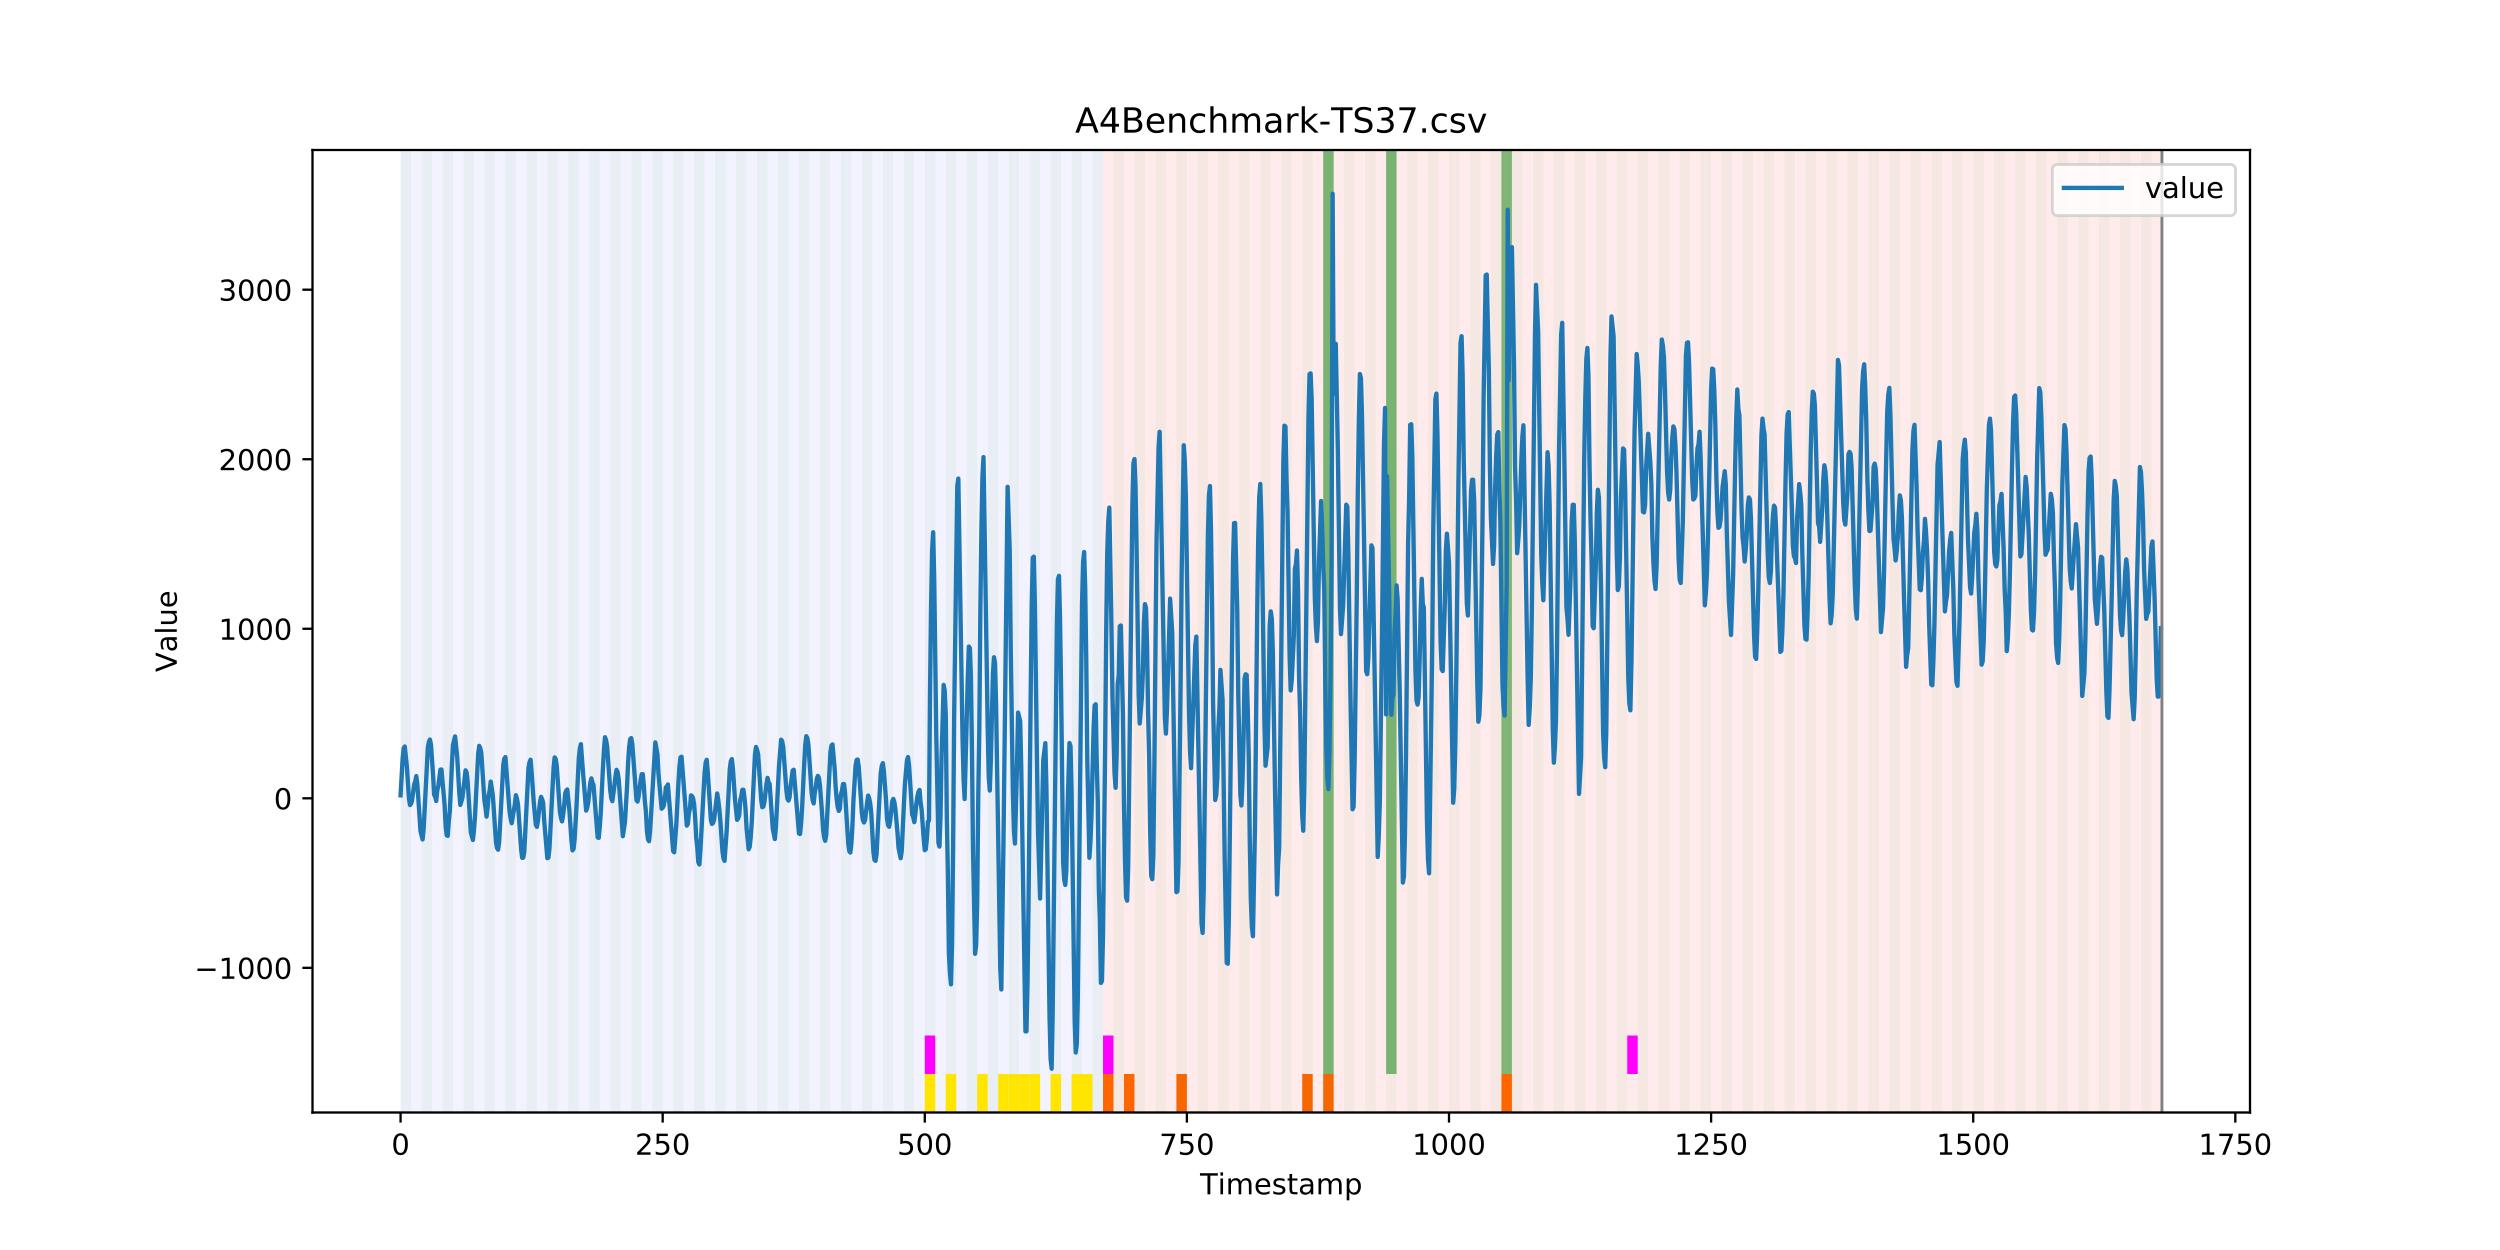 <?xml version="1.0" encoding="utf-8" standalone="no"?>
<!DOCTYPE svg PUBLIC "-//W3C//DTD SVG 1.1//EN"
  "http://www.w3.org/Graphics/SVG/1.1/DTD/svg11.dtd">
<!-- Created with matplotlib (https://matplotlib.org/) -->
<svg height="432pt" version="1.1" viewBox="0 0 864 432" width="864pt" xmlns="http://www.w3.org/2000/svg" xmlns:xlink="http://www.w3.org/1999/xlink">
 <defs>
  <style type="text/css">
*{stroke-linecap:butt;stroke-linejoin:round;}
  </style>
 </defs>
 <g id="figure_1">
  <g id="patch_1">
   <path d="M 0 432 
L 864 432 
L 864 0 
L 0 0 
z
" style="fill:#ffffff;"/>
  </g>
  <g id="axes_1">
   <g id="patch_2">
    <path d="M 108 384.48 
L 777.6 384.48 
L 777.6 51.84 
L 108 51.84 
z
" style="fill:#ffffff;"/>
   </g>
   <g id="patch_3">
    <path clip-path="url(#p2b35982fcc)" d="M 138.436 384.48 
L 138.436 51.84 
L 381.203 51.84 
L 381.203 384.48 
z
" style="fill:#0000ff;opacity:0.05;"/>
   </g>
   <g id="patch_4">
    <path clip-path="url(#p2b35982fcc)" d="M 381.203 384.48 
L 381.203 51.84 
L 747.164 51.84 
L 747.164 384.48 
z
" style="fill:#ff0000;opacity:0.08;"/>
   </g>
   <g id="patch_5">
    <path clip-path="url(#p2b35982fcc)" d="M 138.436 384.48 
L 138.436 51.84 
L 142.06 51.84 
L 142.06 384.48 
z
" style="fill:#008000;opacity:0.04;"/>
   </g>
   <g id="patch_6">
    <path clip-path="url(#p2b35982fcc)" d="M 381.203 384.48 
L 381.203 371.174 
L 384.826 371.174 
L 384.826 384.48 
z
" style="fill:#ff6600;"/>
   </g>
   <g id="patch_7">
    <path clip-path="url(#p2b35982fcc)" d="M 145.683 384.48 
L 145.683 51.84 
L 149.306 51.84 
L 149.306 384.48 
z
" style="fill:#008000;opacity:0.04;"/>
   </g>
   <g id="patch_8">
    <path clip-path="url(#p2b35982fcc)" d="M 388.449 384.48 
L 388.449 371.174 
L 392.073 371.174 
L 392.073 384.48 
z
" style="fill:#ff6600;"/>
   </g>
   <g id="patch_9">
    <path clip-path="url(#p2b35982fcc)" d="M 152.93 384.48 
L 152.93 51.84 
L 156.553 51.84 
L 156.553 384.48 
z
" style="fill:#008000;opacity:0.04;"/>
   </g>
   <g id="patch_10">
    <path clip-path="url(#p2b35982fcc)" d="M 160.177 384.48 
L 160.177 51.84 
L 163.8 51.84 
L 163.8 384.48 
z
" style="fill:#008000;opacity:0.04;"/>
   </g>
   <g id="patch_11">
    <path clip-path="url(#p2b35982fcc)" d="M 406.566 384.48 
L 406.566 371.174 
L 410.19 371.174 
L 410.19 384.48 
z
" style="fill:#ff6600;"/>
   </g>
   <g id="patch_12">
    <path clip-path="url(#p2b35982fcc)" d="M 167.423 384.48 
L 167.423 51.84 
L 171.047 51.84 
L 171.047 384.48 
z
" style="fill:#008000;opacity:0.04;"/>
   </g>
   <g id="patch_13">
    <path clip-path="url(#p2b35982fcc)" d="M 174.67 384.48 
L 174.67 51.84 
L 178.294 51.84 
L 178.294 384.48 
z
" style="fill:#008000;opacity:0.04;"/>
   </g>
   <g id="patch_14">
    <path clip-path="url(#p2b35982fcc)" d="M 181.917 384.48 
L 181.917 51.84 
L 185.54 51.84 
L 185.54 384.48 
z
" style="fill:#008000;opacity:0.04;"/>
   </g>
   <g id="patch_15">
    <path clip-path="url(#p2b35982fcc)" d="M 189.164 384.48 
L 189.164 51.84 
L 192.787 51.84 
L 192.787 384.48 
z
" style="fill:#008000;opacity:0.04;"/>
   </g>
   <g id="patch_16">
    <path clip-path="url(#p2b35982fcc)" d="M 196.41 384.48 
L 196.41 51.84 
L 200.034 51.84 
L 200.034 384.48 
z
" style="fill:#008000;opacity:0.04;"/>
   </g>
   <g id="patch_17">
    <path clip-path="url(#p2b35982fcc)" d="M 203.657 384.48 
L 203.657 51.84 
L 207.281 51.84 
L 207.281 384.48 
z
" style="fill:#008000;opacity:0.04;"/>
   </g>
   <g id="patch_18">
    <path clip-path="url(#p2b35982fcc)" d="M 450.047 384.48 
L 450.047 371.174 
L 453.67 371.174 
L 453.67 384.48 
z
" style="fill:#ff6600;"/>
   </g>
   <g id="patch_19">
    <path clip-path="url(#p2b35982fcc)" d="M 210.904 384.48 
L 210.904 51.84 
L 214.527 51.84 
L 214.527 384.48 
z
" style="fill:#008000;opacity:0.04;"/>
   </g>
   <g id="patch_20">
    <path clip-path="url(#p2b35982fcc)" d="M 457.294 384.48 
L 457.294 371.174 
L 460.917 371.174 
L 460.917 384.48 
z
" style="fill:#ff6600;"/>
   </g>
   <g id="patch_21">
    <path clip-path="url(#p2b35982fcc)" d="M 218.151 384.48 
L 218.151 51.84 
L 221.774 51.84 
L 221.774 384.48 
z
" style="fill:#008000;opacity:0.04;"/>
   </g>
   <g id="patch_22">
    <path clip-path="url(#p2b35982fcc)" d="M 225.397 384.48 
L 225.397 51.84 
L 229.021 51.84 
L 229.021 384.48 
z
" style="fill:#008000;opacity:0.04;"/>
   </g>
   <g id="patch_23">
    <path clip-path="url(#p2b35982fcc)" d="M 232.644 384.48 
L 232.644 51.84 
L 236.268 51.84 
L 236.268 384.48 
z
" style="fill:#008000;opacity:0.04;"/>
   </g>
   <g id="patch_24">
    <path clip-path="url(#p2b35982fcc)" d="M 239.891 384.48 
L 239.891 51.84 
L 243.514 51.84 
L 243.514 384.48 
z
" style="fill:#008000;opacity:0.04;"/>
   </g>
   <g id="patch_25">
    <path clip-path="url(#p2b35982fcc)" d="M 247.138 384.48 
L 247.138 51.84 
L 250.761 51.84 
L 250.761 384.48 
z
" style="fill:#008000;opacity:0.04;"/>
   </g>
   <g id="patch_26">
    <path clip-path="url(#p2b35982fcc)" d="M 254.384 384.48 
L 254.384 51.84 
L 258.008 51.84 
L 258.008 384.48 
z
" style="fill:#008000;opacity:0.04;"/>
   </g>
   <g id="patch_27">
    <path clip-path="url(#p2b35982fcc)" d="M 261.631 384.48 
L 261.631 51.84 
L 265.255 51.84 
L 265.255 384.48 
z
" style="fill:#008000;opacity:0.04;"/>
   </g>
   <g id="patch_28">
    <path clip-path="url(#p2b35982fcc)" d="M 268.878 384.48 
L 268.878 51.84 
L 272.501 51.84 
L 272.501 384.48 
z
" style="fill:#008000;opacity:0.04;"/>
   </g>
   <g id="patch_29">
    <path clip-path="url(#p2b35982fcc)" d="M 276.125 384.48 
L 276.125 51.84 
L 279.748 51.84 
L 279.748 384.48 
z
" style="fill:#008000;opacity:0.04;"/>
   </g>
   <g id="patch_30">
    <path clip-path="url(#p2b35982fcc)" d="M 518.891 384.48 
L 518.891 371.174 
L 522.514 371.174 
L 522.514 384.48 
z
" style="fill:#ff6600;"/>
   </g>
   <g id="patch_31">
    <path clip-path="url(#p2b35982fcc)" d="M 283.371 384.48 
L 283.371 51.84 
L 286.995 51.84 
L 286.995 384.48 
z
" style="fill:#008000;opacity:0.04;"/>
   </g>
   <g id="patch_32">
    <path clip-path="url(#p2b35982fcc)" d="M 290.618 384.48 
L 290.618 51.84 
L 294.242 51.84 
L 294.242 384.48 
z
" style="fill:#008000;opacity:0.04;"/>
   </g>
   <g id="patch_33">
    <path clip-path="url(#p2b35982fcc)" d="M 297.865 384.48 
L 297.865 51.84 
L 301.488 51.84 
L 301.488 384.48 
z
" style="fill:#008000;opacity:0.04;"/>
   </g>
   <g id="patch_34">
    <path clip-path="url(#p2b35982fcc)" d="M 305.112 384.48 
L 305.112 51.84 
L 308.735 51.84 
L 308.735 384.48 
z
" style="fill:#008000;opacity:0.04;"/>
   </g>
   <g id="patch_35">
    <path clip-path="url(#p2b35982fcc)" d="M 312.358 384.48 
L 312.358 51.84 
L 315.982 51.84 
L 315.982 384.48 
z
" style="fill:#008000;opacity:0.04;"/>
   </g>
   <g id="patch_36">
    <path clip-path="url(#p2b35982fcc)" d="M 319.605 384.48 
L 319.605 51.84 
L 323.229 51.84 
L 323.229 384.48 
z
" style="fill:#008000;opacity:0.04;"/>
   </g>
   <g id="patch_37">
    <path clip-path="url(#p2b35982fcc)" d="M 319.605 371.174 
L 319.605 357.869 
L 323.229 357.869 
L 323.229 371.174 
z
" style="fill:#ff00ff;"/>
   </g>
   <g id="patch_38">
    <path clip-path="url(#p2b35982fcc)" d="M 319.605 384.48 
L 319.605 371.174 
L 323.229 371.174 
L 323.229 384.48 
z
" style="fill:#ffe500;"/>
   </g>
   <g id="patch_39">
    <path clip-path="url(#p2b35982fcc)" d="M 326.852 384.48 
L 326.852 51.84 
L 330.475 51.84 
L 330.475 384.48 
z
" style="fill:#008000;opacity:0.04;"/>
   </g>
   <g id="patch_40">
    <path clip-path="url(#p2b35982fcc)" d="M 326.852 384.48 
L 326.852 371.174 
L 330.475 371.174 
L 330.475 384.48 
z
" style="fill:#ffe500;"/>
   </g>
   <g id="patch_41">
    <path clip-path="url(#p2b35982fcc)" d="M 334.099 384.48 
L 334.099 51.84 
L 337.722 51.84 
L 337.722 384.48 
z
" style="fill:#008000;opacity:0.04;"/>
   </g>
   <g id="patch_42">
    <path clip-path="url(#p2b35982fcc)" d="M 337.722 384.48 
L 337.722 371.174 
L 341.345 371.174 
L 341.345 384.48 
z
" style="fill:#ffe500;"/>
   </g>
   <g id="patch_43">
    <path clip-path="url(#p2b35982fcc)" d="M 341.345 384.48 
L 341.345 51.84 
L 344.969 51.84 
L 344.969 384.48 
z
" style="fill:#008000;opacity:0.04;"/>
   </g>
   <g id="patch_44">
    <path clip-path="url(#p2b35982fcc)" d="M 344.969 384.48 
L 344.969 371.174 
L 348.592 371.174 
L 348.592 384.48 
z
" style="fill:#ffe500;"/>
   </g>
   <g id="patch_45">
    <path clip-path="url(#p2b35982fcc)" d="M 348.592 384.48 
L 348.592 51.84 
L 352.216 51.84 
L 352.216 384.48 
z
" style="fill:#008000;opacity:0.04;"/>
   </g>
   <g id="patch_46">
    <path clip-path="url(#p2b35982fcc)" d="M 348.592 384.48 
L 348.592 371.174 
L 352.216 371.174 
L 352.216 384.48 
z
" style="fill:#ffe500;"/>
   </g>
   <g id="patch_47">
    <path clip-path="url(#p2b35982fcc)" d="M 352.216 384.48 
L 352.216 371.174 
L 355.839 371.174 
L 355.839 384.48 
z
" style="fill:#ffe500;"/>
   </g>
   <g id="patch_48">
    <path clip-path="url(#p2b35982fcc)" d="M 355.839 384.48 
L 355.839 51.84 
L 359.462 51.84 
L 359.462 384.48 
z
" style="fill:#008000;opacity:0.04;"/>
   </g>
   <g id="patch_49">
    <path clip-path="url(#p2b35982fcc)" d="M 355.839 384.48 
L 355.839 371.174 
L 359.462 371.174 
L 359.462 384.48 
z
" style="fill:#ffe500;"/>
   </g>
   <g id="patch_50">
    <path clip-path="url(#p2b35982fcc)" d="M 363.086 384.48 
L 363.086 51.84 
L 366.709 51.84 
L 366.709 384.48 
z
" style="fill:#008000;opacity:0.04;"/>
   </g>
   <g id="patch_51">
    <path clip-path="url(#p2b35982fcc)" d="M 363.086 384.48 
L 363.086 371.174 
L 366.709 371.174 
L 366.709 384.48 
z
" style="fill:#ffe500;"/>
   </g>
   <g id="patch_52">
    <path clip-path="url(#p2b35982fcc)" d="M 370.332 384.48 
L 370.332 51.84 
L 373.956 51.84 
L 373.956 384.48 
z
" style="fill:#008000;opacity:0.04;"/>
   </g>
   <g id="patch_53">
    <path clip-path="url(#p2b35982fcc)" d="M 370.332 384.48 
L 370.332 371.174 
L 373.956 371.174 
L 373.956 384.48 
z
" style="fill:#ffe500;"/>
   </g>
   <g id="patch_54">
    <path clip-path="url(#p2b35982fcc)" d="M 373.956 384.48 
L 373.956 371.174 
L 377.579 371.174 
L 377.579 384.48 
z
" style="fill:#ffe500;"/>
   </g>
   <g id="patch_55">
    <path clip-path="url(#p2b35982fcc)" d="M 377.579 384.48 
L 377.579 51.84 
L 381.203 51.84 
L 381.203 384.48 
z
" style="fill:#008000;opacity:0.04;"/>
   </g>
   <g id="patch_56">
    <path clip-path="url(#p2b35982fcc)" d="M 381.203 371.174 
L 381.203 357.869 
L 384.826 357.869 
L 384.826 371.174 
z
" style="fill:#ff00ff;"/>
   </g>
   <g id="patch_57">
    <path clip-path="url(#p2b35982fcc)" d="M 384.826 384.48 
L 384.826 51.84 
L 388.449 51.84 
L 388.449 384.48 
z
" style="fill:#008000;opacity:0.04;"/>
   </g>
   <g id="patch_58">
    <path clip-path="url(#p2b35982fcc)" d="M 392.073 384.48 
L 392.073 51.84 
L 395.696 51.84 
L 395.696 384.48 
z
" style="fill:#008000;opacity:0.04;"/>
   </g>
   <g id="patch_59">
    <path clip-path="url(#p2b35982fcc)" d="M 399.319 384.48 
L 399.319 51.84 
L 402.943 51.84 
L 402.943 384.48 
z
" style="fill:#008000;opacity:0.04;"/>
   </g>
   <g id="patch_60">
    <path clip-path="url(#p2b35982fcc)" d="M 406.566 384.48 
L 406.566 51.84 
L 410.19 51.84 
L 410.19 384.48 
z
" style="fill:#008000;opacity:0.04;"/>
   </g>
   <g id="patch_61">
    <path clip-path="url(#p2b35982fcc)" d="M 413.813 384.48 
L 413.813 51.84 
L 417.436 51.84 
L 417.436 384.48 
z
" style="fill:#008000;opacity:0.04;"/>
   </g>
   <g id="patch_62">
    <path clip-path="url(#p2b35982fcc)" d="M 421.06 384.48 
L 421.06 51.84 
L 424.683 51.84 
L 424.683 384.48 
z
" style="fill:#008000;opacity:0.04;"/>
   </g>
   <g id="patch_63">
    <path clip-path="url(#p2b35982fcc)" d="M 428.306 384.48 
L 428.306 51.84 
L 431.93 51.84 
L 431.93 384.48 
z
" style="fill:#008000;opacity:0.04;"/>
   </g>
   <g id="patch_64">
    <path clip-path="url(#p2b35982fcc)" d="M 435.553 384.48 
L 435.553 51.84 
L 439.177 51.84 
L 439.177 384.48 
z
" style="fill:#008000;opacity:0.04;"/>
   </g>
   <g id="patch_65">
    <path clip-path="url(#p2b35982fcc)" d="M 442.8 384.48 
L 442.8 51.84 
L 446.423 51.84 
L 446.423 384.48 
z
" style="fill:#008000;opacity:0.04;"/>
   </g>
   <g id="patch_66">
    <path clip-path="url(#p2b35982fcc)" d="M 450.047 384.48 
L 450.047 51.84 
L 453.67 51.84 
L 453.67 384.48 
z
" style="fill:#008000;opacity:0.04;"/>
   </g>
   <g id="patch_67">
    <path clip-path="url(#p2b35982fcc)" d="M 457.294 384.48 
L 457.294 51.84 
L 460.917 51.84 
L 460.917 384.48 
z
" style="fill:#008000;opacity:0.04;"/>
   </g>
   <g id="patch_68">
    <path clip-path="url(#p2b35982fcc)" d="M 457.294 371.174 
L 457.294 51.84 
L 460.917 51.84 
L 460.917 371.174 
z
" style="fill:#008000;opacity:0.5;"/>
   </g>
   <g id="patch_69">
    <path clip-path="url(#p2b35982fcc)" d="M 464.54 384.48 
L 464.54 51.84 
L 468.164 51.84 
L 468.164 384.48 
z
" style="fill:#008000;opacity:0.04;"/>
   </g>
   <g id="patch_70">
    <path clip-path="url(#p2b35982fcc)" d="M 471.787 384.48 
L 471.787 51.84 
L 475.41 51.84 
L 475.41 384.48 
z
" style="fill:#008000;opacity:0.04;"/>
   </g>
   <g id="patch_71">
    <path clip-path="url(#p2b35982fcc)" d="M 479.034 384.48 
L 479.034 51.84 
L 482.657 51.84 
L 482.657 384.48 
z
" style="fill:#008000;opacity:0.04;"/>
   </g>
   <g id="patch_72">
    <path clip-path="url(#p2b35982fcc)" d="M 479.034 371.174 
L 479.034 51.84 
L 482.657 51.84 
L 482.657 371.174 
z
" style="fill:#008000;opacity:0.5;"/>
   </g>
   <g id="patch_73">
    <path clip-path="url(#p2b35982fcc)" d="M 486.281 384.48 
L 486.281 51.84 
L 489.904 51.84 
L 489.904 384.48 
z
" style="fill:#008000;opacity:0.04;"/>
   </g>
   <g id="patch_74">
    <path clip-path="url(#p2b35982fcc)" d="M 493.527 384.48 
L 493.527 51.84 
L 497.151 51.84 
L 497.151 384.48 
z
" style="fill:#008000;opacity:0.04;"/>
   </g>
   <g id="patch_75">
    <path clip-path="url(#p2b35982fcc)" d="M 500.774 384.48 
L 500.774 51.84 
L 504.397 51.84 
L 504.397 384.48 
z
" style="fill:#008000;opacity:0.04;"/>
   </g>
   <g id="patch_76">
    <path clip-path="url(#p2b35982fcc)" d="M 508.021 384.48 
L 508.021 51.84 
L 511.644 51.84 
L 511.644 384.48 
z
" style="fill:#008000;opacity:0.04;"/>
   </g>
   <g id="patch_77">
    <path clip-path="url(#p2b35982fcc)" d="M 515.268 384.48 
L 515.268 51.84 
L 518.891 51.84 
L 518.891 384.48 
z
" style="fill:#008000;opacity:0.04;"/>
   </g>
   <g id="patch_78">
    <path clip-path="url(#p2b35982fcc)" d="M 518.891 371.174 
L 518.891 51.84 
L 522.514 51.84 
L 522.514 371.174 
z
" style="fill:#008000;opacity:0.5;"/>
   </g>
   <g id="patch_79">
    <path clip-path="url(#p2b35982fcc)" d="M 522.514 384.48 
L 522.514 51.84 
L 526.138 51.84 
L 526.138 384.48 
z
" style="fill:#008000;opacity:0.04;"/>
   </g>
   <g id="patch_80">
    <path clip-path="url(#p2b35982fcc)" d="M 529.761 384.48 
L 529.761 51.84 
L 533.384 51.84 
L 533.384 384.48 
z
" style="fill:#008000;opacity:0.04;"/>
   </g>
   <g id="patch_81">
    <path clip-path="url(#p2b35982fcc)" d="M 537.008 384.48 
L 537.008 51.84 
L 540.631 51.84 
L 540.631 384.48 
z
" style="fill:#008000;opacity:0.04;"/>
   </g>
   <g id="patch_82">
    <path clip-path="url(#p2b35982fcc)" d="M 544.255 384.48 
L 544.255 51.84 
L 547.878 51.84 
L 547.878 384.48 
z
" style="fill:#008000;opacity:0.04;"/>
   </g>
   <g id="patch_83">
    <path clip-path="url(#p2b35982fcc)" d="M 551.501 384.48 
L 551.501 51.84 
L 555.125 51.84 
L 555.125 384.48 
z
" style="fill:#008000;opacity:0.04;"/>
   </g>
   <g id="patch_84">
    <path clip-path="url(#p2b35982fcc)" d="M 558.748 384.48 
L 558.748 51.84 
L 562.371 51.84 
L 562.371 384.48 
z
" style="fill:#008000;opacity:0.04;"/>
   </g>
   <g id="patch_85">
    <path clip-path="url(#p2b35982fcc)" d="M 562.371 371.174 
L 562.371 357.869 
L 565.995 357.869 
L 565.995 371.174 
z
" style="fill:#ff00ff;"/>
   </g>
   <g id="patch_86">
    <path clip-path="url(#p2b35982fcc)" d="M 565.995 384.48 
L 565.995 51.84 
L 569.618 51.84 
L 569.618 384.48 
z
" style="fill:#008000;opacity:0.04;"/>
   </g>
   <g id="patch_87">
    <path clip-path="url(#p2b35982fcc)" d="M 573.242 384.48 
L 573.242 51.84 
L 576.865 51.84 
L 576.865 384.48 
z
" style="fill:#008000;opacity:0.04;"/>
   </g>
   <g id="patch_88">
    <path clip-path="url(#p2b35982fcc)" d="M 580.488 384.48 
L 580.488 51.84 
L 584.112 51.84 
L 584.112 384.48 
z
" style="fill:#008000;opacity:0.04;"/>
   </g>
   <g id="patch_89">
    <path clip-path="url(#p2b35982fcc)" d="M 587.735 384.48 
L 587.735 51.84 
L 591.358 51.84 
L 591.358 384.48 
z
" style="fill:#008000;opacity:0.04;"/>
   </g>
   <g id="patch_90">
    <path clip-path="url(#p2b35982fcc)" d="M 594.982 384.48 
L 594.982 51.84 
L 598.605 51.84 
L 598.605 384.48 
z
" style="fill:#008000;opacity:0.04;"/>
   </g>
   <g id="patch_91">
    <path clip-path="url(#p2b35982fcc)" d="M 602.229 384.48 
L 602.229 51.84 
L 605.852 51.84 
L 605.852 384.48 
z
" style="fill:#008000;opacity:0.04;"/>
   </g>
   <g id="patch_92">
    <path clip-path="url(#p2b35982fcc)" d="M 609.475 384.48 
L 609.475 51.84 
L 613.099 51.84 
L 613.099 384.48 
z
" style="fill:#008000;opacity:0.04;"/>
   </g>
   <g id="patch_93">
    <path clip-path="url(#p2b35982fcc)" d="M 616.722 384.48 
L 616.722 51.84 
L 620.345 51.84 
L 620.345 384.48 
z
" style="fill:#008000;opacity:0.04;"/>
   </g>
   <g id="patch_94">
    <path clip-path="url(#p2b35982fcc)" d="M 623.969 384.48 
L 623.969 51.84 
L 627.592 51.84 
L 627.592 384.48 
z
" style="fill:#008000;opacity:0.04;"/>
   </g>
   <g id="patch_95">
    <path clip-path="url(#p2b35982fcc)" d="M 631.216 384.48 
L 631.216 51.84 
L 634.839 51.84 
L 634.839 384.48 
z
" style="fill:#008000;opacity:0.04;"/>
   </g>
   <g id="patch_96">
    <path clip-path="url(#p2b35982fcc)" d="M 638.462 384.48 
L 638.462 51.84 
L 642.086 51.84 
L 642.086 384.48 
z
" style="fill:#008000;opacity:0.04;"/>
   </g>
   <g id="patch_97">
    <path clip-path="url(#p2b35982fcc)" d="M 645.709 384.48 
L 645.709 51.84 
L 649.332 51.84 
L 649.332 384.48 
z
" style="fill:#008000;opacity:0.04;"/>
   </g>
   <g id="patch_98">
    <path clip-path="url(#p2b35982fcc)" d="M 652.956 384.48 
L 652.956 51.84 
L 656.579 51.84 
L 656.579 384.48 
z
" style="fill:#008000;opacity:0.04;"/>
   </g>
   <g id="patch_99">
    <path clip-path="url(#p2b35982fcc)" d="M 660.203 384.48 
L 660.203 51.84 
L 663.826 51.84 
L 663.826 384.48 
z
" style="fill:#008000;opacity:0.04;"/>
   </g>
   <g id="patch_100">
    <path clip-path="url(#p2b35982fcc)" d="M 667.449 384.48 
L 667.449 51.84 
L 671.073 51.84 
L 671.073 384.48 
z
" style="fill:#008000;opacity:0.04;"/>
   </g>
   <g id="patch_101">
    <path clip-path="url(#p2b35982fcc)" d="M 674.696 384.48 
L 674.696 51.84 
L 678.319 51.84 
L 678.319 384.48 
z
" style="fill:#008000;opacity:0.04;"/>
   </g>
   <g id="patch_102">
    <path clip-path="url(#p2b35982fcc)" d="M 681.943 384.48 
L 681.943 51.84 
L 685.566 51.84 
L 685.566 384.48 
z
" style="fill:#008000;opacity:0.04;"/>
   </g>
   <g id="patch_103">
    <path clip-path="url(#p2b35982fcc)" d="M 689.19 384.48 
L 689.19 51.84 
L 692.813 51.84 
L 692.813 384.48 
z
" style="fill:#008000;opacity:0.04;"/>
   </g>
   <g id="patch_104">
    <path clip-path="url(#p2b35982fcc)" d="M 696.436 384.48 
L 696.436 51.84 
L 700.06 51.84 
L 700.06 384.48 
z
" style="fill:#008000;opacity:0.04;"/>
   </g>
   <g id="patch_105">
    <path clip-path="url(#p2b35982fcc)" d="M 703.683 384.48 
L 703.683 51.84 
L 707.306 51.84 
L 707.306 384.48 
z
" style="fill:#008000;opacity:0.04;"/>
   </g>
   <g id="patch_106">
    <path clip-path="url(#p2b35982fcc)" d="M 710.93 384.48 
L 710.93 51.84 
L 714.553 51.84 
L 714.553 384.48 
z
" style="fill:#008000;opacity:0.04;"/>
   </g>
   <g id="patch_107">
    <path clip-path="url(#p2b35982fcc)" d="M 718.177 384.48 
L 718.177 51.84 
L 721.8 51.84 
L 721.8 384.48 
z
" style="fill:#008000;opacity:0.04;"/>
   </g>
   <g id="patch_108">
    <path clip-path="url(#p2b35982fcc)" d="M 725.423 384.48 
L 725.423 51.84 
L 729.047 51.84 
L 729.047 384.48 
z
" style="fill:#008000;opacity:0.04;"/>
   </g>
   <g id="patch_109">
    <path clip-path="url(#p2b35982fcc)" d="M 732.67 384.48 
L 732.67 51.84 
L 736.294 51.84 
L 736.294 384.48 
z
" style="fill:#008000;opacity:0.04;"/>
   </g>
   <g id="patch_110">
    <path clip-path="url(#p2b35982fcc)" d="M 739.917 384.48 
L 739.917 51.84 
L 743.54 51.84 
L 743.54 384.48 
z
" style="fill:#008000;opacity:0.04;"/>
   </g>
   <g id="matplotlib.axis_1">
    <g id="xtick_1">
     <g id="line2d_1">
      <defs>
       <path d="M 0 0 
L 0 3.5 
" id="md4fd70fb33" style="stroke:#000000;stroke-width:0.8;"/>
      </defs>
      <g>
       <use style="stroke:#000000;stroke-width:0.8;" x="138.436" xlink:href="#md4fd70fb33" y="384.48"/>
      </g>
     </g>
     <g id="text_1">
      <!-- 0 -->
      <defs>
       <path d="M 31.781 66.406 
Q 24.172 66.406 20.328 58.906 
Q 16.5 51.422 16.5 36.375 
Q 16.5 21.391 20.328 13.891 
Q 24.172 6.391 31.781 6.391 
Q 39.453 6.391 43.281 13.891 
Q 47.125 21.391 47.125 36.375 
Q 47.125 51.422 43.281 58.906 
Q 39.453 66.406 31.781 66.406 
z
M 31.781 74.219 
Q 44.047 74.219 50.516 64.516 
Q 56.984 54.828 56.984 36.375 
Q 56.984 17.969 50.516 8.266 
Q 44.047 -1.422 31.781 -1.422 
Q 19.531 -1.422 13.062 8.266 
Q 6.594 17.969 6.594 36.375 
Q 6.594 54.828 13.062 64.516 
Q 19.531 74.219 31.781 74.219 
z
" id="DejaVuSans-48"/>
      </defs>
      <g transform="translate(135.255 399.078)scale(0.1 -0.1)">
       <use xlink:href="#DejaVuSans-48"/>
      </g>
     </g>
    </g>
    <g id="xtick_2">
     <g id="line2d_2">
      <g>
       <use style="stroke:#000000;stroke-width:0.8;" x="229.021" xlink:href="#md4fd70fb33" y="384.48"/>
      </g>
     </g>
     <g id="text_2">
      <!-- 250 -->
      <defs>
       <path d="M 19.188 8.297 
L 53.609 8.297 
L 53.609 0 
L 7.328 0 
L 7.328 8.297 
Q 12.938 14.109 22.625 23.891 
Q 32.328 33.688 34.812 36.531 
Q 39.547 41.844 41.422 45.531 
Q 43.312 49.219 43.312 52.781 
Q 43.312 58.594 39.234 62.25 
Q 35.156 65.922 28.609 65.922 
Q 23.969 65.922 18.812 64.312 
Q 13.672 62.703 7.812 59.422 
L 7.812 69.391 
Q 13.766 71.781 18.938 73 
Q 24.125 74.219 28.422 74.219 
Q 39.75 74.219 46.484 68.547 
Q 53.219 62.891 53.219 53.422 
Q 53.219 48.922 51.531 44.891 
Q 49.859 40.875 45.406 35.406 
Q 44.188 33.984 37.641 27.219 
Q 31.109 20.453 19.188 8.297 
z
" id="DejaVuSans-50"/>
       <path d="M 10.797 72.906 
L 49.516 72.906 
L 49.516 64.594 
L 19.828 64.594 
L 19.828 46.734 
Q 21.969 47.469 24.109 47.828 
Q 26.266 48.188 28.422 48.188 
Q 40.625 48.188 47.75 41.5 
Q 54.891 34.812 54.891 23.391 
Q 54.891 11.625 47.562 5.094 
Q 40.234 -1.422 26.906 -1.422 
Q 22.312 -1.422 17.547 -0.641 
Q 12.797 0.141 7.719 1.703 
L 7.719 11.625 
Q 12.109 9.234 16.797 8.062 
Q 21.484 6.891 26.703 6.891 
Q 35.156 6.891 40.078 11.328 
Q 45.016 15.766 45.016 23.391 
Q 45.016 31 40.078 35.438 
Q 35.156 39.891 26.703 39.891 
Q 22.75 39.891 18.812 39.016 
Q 14.891 38.141 10.797 36.281 
z
" id="DejaVuSans-53"/>
      </defs>
      <g transform="translate(219.477 399.078)scale(0.1 -0.1)">
       <use xlink:href="#DejaVuSans-50"/>
       <use x="63.623" xlink:href="#DejaVuSans-53"/>
       <use x="127.246" xlink:href="#DejaVuSans-48"/>
      </g>
     </g>
    </g>
    <g id="xtick_3">
     <g id="line2d_3">
      <g>
       <use style="stroke:#000000;stroke-width:0.8;" x="319.605" xlink:href="#md4fd70fb33" y="384.48"/>
      </g>
     </g>
     <g id="text_3">
      <!-- 500 -->
      <g transform="translate(310.061 399.078)scale(0.1 -0.1)">
       <use xlink:href="#DejaVuSans-53"/>
       <use x="63.623" xlink:href="#DejaVuSans-48"/>
       <use x="127.246" xlink:href="#DejaVuSans-48"/>
      </g>
     </g>
    </g>
    <g id="xtick_4">
     <g id="line2d_4">
      <g>
       <use style="stroke:#000000;stroke-width:0.8;" x="410.19" xlink:href="#md4fd70fb33" y="384.48"/>
      </g>
     </g>
     <g id="text_4">
      <!-- 750 -->
      <defs>
       <path d="M 8.203 72.906 
L 55.078 72.906 
L 55.078 68.703 
L 28.609 0 
L 18.312 0 
L 43.219 64.594 
L 8.203 64.594 
z
" id="DejaVuSans-55"/>
      </defs>
      <g transform="translate(400.646 399.078)scale(0.1 -0.1)">
       <use xlink:href="#DejaVuSans-55"/>
       <use x="63.623" xlink:href="#DejaVuSans-53"/>
       <use x="127.246" xlink:href="#DejaVuSans-48"/>
      </g>
     </g>
    </g>
    <g id="xtick_5">
     <g id="line2d_5">
      <g>
       <use style="stroke:#000000;stroke-width:0.8;" x="500.774" xlink:href="#md4fd70fb33" y="384.48"/>
      </g>
     </g>
     <g id="text_5">
      <!-- 1000 -->
      <defs>
       <path d="M 12.406 8.297 
L 28.516 8.297 
L 28.516 63.922 
L 10.984 60.406 
L 10.984 69.391 
L 28.422 72.906 
L 38.281 72.906 
L 38.281 8.297 
L 54.391 8.297 
L 54.391 0 
L 12.406 0 
z
" id="DejaVuSans-49"/>
      </defs>
      <g transform="translate(488.049 399.078)scale(0.1 -0.1)">
       <use xlink:href="#DejaVuSans-49"/>
       <use x="63.623" xlink:href="#DejaVuSans-48"/>
       <use x="127.246" xlink:href="#DejaVuSans-48"/>
       <use x="190.869" xlink:href="#DejaVuSans-48"/>
      </g>
     </g>
    </g>
    <g id="xtick_6">
     <g id="line2d_6">
      <g>
       <use style="stroke:#000000;stroke-width:0.8;" x="591.358" xlink:href="#md4fd70fb33" y="384.48"/>
      </g>
     </g>
     <g id="text_6">
      <!-- 1250 -->
      <g transform="translate(578.633 399.078)scale(0.1 -0.1)">
       <use xlink:href="#DejaVuSans-49"/>
       <use x="63.623" xlink:href="#DejaVuSans-50"/>
       <use x="127.246" xlink:href="#DejaVuSans-53"/>
       <use x="190.869" xlink:href="#DejaVuSans-48"/>
      </g>
     </g>
    </g>
    <g id="xtick_7">
     <g id="line2d_7">
      <g>
       <use style="stroke:#000000;stroke-width:0.8;" x="681.943" xlink:href="#md4fd70fb33" y="384.48"/>
      </g>
     </g>
     <g id="text_7">
      <!-- 1500 -->
      <g transform="translate(669.218 399.078)scale(0.1 -0.1)">
       <use xlink:href="#DejaVuSans-49"/>
       <use x="63.623" xlink:href="#DejaVuSans-53"/>
       <use x="127.246" xlink:href="#DejaVuSans-48"/>
       <use x="190.869" xlink:href="#DejaVuSans-48"/>
      </g>
     </g>
    </g>
    <g id="xtick_8">
     <g id="line2d_8">
      <g>
       <use style="stroke:#000000;stroke-width:0.8;" x="772.527" xlink:href="#md4fd70fb33" y="384.48"/>
      </g>
     </g>
     <g id="text_8">
      <!-- 1750 -->
      <g transform="translate(759.802 399.078)scale(0.1 -0.1)">
       <use xlink:href="#DejaVuSans-49"/>
       <use x="63.623" xlink:href="#DejaVuSans-55"/>
       <use x="127.246" xlink:href="#DejaVuSans-53"/>
       <use x="190.869" xlink:href="#DejaVuSans-48"/>
      </g>
     </g>
    </g>
    <g id="text_9">
     <!-- Timestamp -->
     <defs>
      <path d="M -0.297 72.906 
L 61.375 72.906 
L 61.375 64.594 
L 35.5 64.594 
L 35.5 0 
L 25.594 0 
L 25.594 64.594 
L -0.297 64.594 
z
" id="DejaVuSans-84"/>
      <path d="M 9.422 54.688 
L 18.406 54.688 
L 18.406 0 
L 9.422 0 
z
M 9.422 75.984 
L 18.406 75.984 
L 18.406 64.594 
L 9.422 64.594 
z
" id="DejaVuSans-105"/>
      <path d="M 52 44.188 
Q 55.375 50.25 60.062 53.125 
Q 64.75 56 71.094 56 
Q 79.641 56 84.281 50.016 
Q 88.922 44.047 88.922 33.016 
L 88.922 0 
L 79.891 0 
L 79.891 32.719 
Q 79.891 40.578 77.094 44.375 
Q 74.312 48.188 68.609 48.188 
Q 61.625 48.188 57.562 43.547 
Q 53.516 38.922 53.516 30.906 
L 53.516 0 
L 44.484 0 
L 44.484 32.719 
Q 44.484 40.625 41.703 44.406 
Q 38.922 48.188 33.109 48.188 
Q 26.219 48.188 22.156 43.531 
Q 18.109 38.875 18.109 30.906 
L 18.109 0 
L 9.078 0 
L 9.078 54.688 
L 18.109 54.688 
L 18.109 46.188 
Q 21.188 51.219 25.484 53.609 
Q 29.781 56 35.688 56 
Q 41.656 56 45.828 52.969 
Q 50 49.953 52 44.188 
z
" id="DejaVuSans-109"/>
      <path d="M 56.203 29.594 
L 56.203 25.203 
L 14.891 25.203 
Q 15.484 15.922 20.484 11.062 
Q 25.484 6.203 34.422 6.203 
Q 39.594 6.203 44.453 7.469 
Q 49.312 8.734 54.109 11.281 
L 54.109 2.781 
Q 49.266 0.734 44.188 -0.344 
Q 39.109 -1.422 33.891 -1.422 
Q 20.797 -1.422 13.156 6.188 
Q 5.516 13.812 5.516 26.812 
Q 5.516 40.234 12.766 48.109 
Q 20.016 56 32.328 56 
Q 43.359 56 49.781 48.891 
Q 56.203 41.797 56.203 29.594 
z
M 47.219 32.234 
Q 47.125 39.594 43.094 43.984 
Q 39.062 48.391 32.422 48.391 
Q 24.906 48.391 20.391 44.141 
Q 15.875 39.891 15.188 32.172 
z
" id="DejaVuSans-101"/>
      <path d="M 44.281 53.078 
L 44.281 44.578 
Q 40.484 46.531 36.375 47.5 
Q 32.281 48.484 27.875 48.484 
Q 21.188 48.484 17.844 46.438 
Q 14.5 44.391 14.5 40.281 
Q 14.5 37.156 16.891 35.375 
Q 19.281 33.594 26.516 31.984 
L 29.594 31.297 
Q 39.156 29.25 43.188 25.516 
Q 47.219 21.781 47.219 15.094 
Q 47.219 7.469 41.188 3.016 
Q 35.156 -1.422 24.609 -1.422 
Q 20.219 -1.422 15.453 -0.562 
Q 10.688 0.297 5.422 2 
L 5.422 11.281 
Q 10.406 8.688 15.234 7.391 
Q 20.062 6.109 24.812 6.109 
Q 31.156 6.109 34.562 8.281 
Q 37.984 10.453 37.984 14.406 
Q 37.984 18.062 35.516 20.016 
Q 33.062 21.969 24.703 23.781 
L 21.578 24.516 
Q 13.234 26.266 9.516 29.906 
Q 5.812 33.547 5.812 39.891 
Q 5.812 47.609 11.281 51.797 
Q 16.75 56 26.812 56 
Q 31.781 56 36.172 55.266 
Q 40.578 54.547 44.281 53.078 
z
" id="DejaVuSans-115"/>
      <path d="M 18.312 70.219 
L 18.312 54.688 
L 36.812 54.688 
L 36.812 47.703 
L 18.312 47.703 
L 18.312 18.016 
Q 18.312 11.328 20.141 9.422 
Q 21.969 7.516 27.594 7.516 
L 36.812 7.516 
L 36.812 0 
L 27.594 0 
Q 17.188 0 13.234 3.875 
Q 9.281 7.766 9.281 18.016 
L 9.281 47.703 
L 2.688 47.703 
L 2.688 54.688 
L 9.281 54.688 
L 9.281 70.219 
z
" id="DejaVuSans-116"/>
      <path d="M 34.281 27.484 
Q 23.391 27.484 19.188 25 
Q 14.984 22.516 14.984 16.5 
Q 14.984 11.719 18.141 8.906 
Q 21.297 6.109 26.703 6.109 
Q 34.188 6.109 38.703 11.406 
Q 43.219 16.703 43.219 25.484 
L 43.219 27.484 
z
M 52.203 31.203 
L 52.203 0 
L 43.219 0 
L 43.219 8.297 
Q 40.141 3.328 35.547 0.953 
Q 30.953 -1.422 24.312 -1.422 
Q 15.922 -1.422 10.953 3.297 
Q 6 8.016 6 15.922 
Q 6 25.141 12.172 29.828 
Q 18.359 34.516 30.609 34.516 
L 43.219 34.516 
L 43.219 35.406 
Q 43.219 41.609 39.141 45 
Q 35.062 48.391 27.688 48.391 
Q 23 48.391 18.547 47.266 
Q 14.109 46.141 10.016 43.891 
L 10.016 52.203 
Q 14.938 54.109 19.578 55.047 
Q 24.219 56 28.609 56 
Q 40.484 56 46.344 49.844 
Q 52.203 43.703 52.203 31.203 
z
" id="DejaVuSans-97"/>
      <path d="M 18.109 8.203 
L 18.109 -20.797 
L 9.078 -20.797 
L 9.078 54.688 
L 18.109 54.688 
L 18.109 46.391 
Q 20.953 51.266 25.266 53.625 
Q 29.594 56 35.594 56 
Q 45.562 56 51.781 48.094 
Q 58.016 40.188 58.016 27.297 
Q 58.016 14.406 51.781 6.484 
Q 45.562 -1.422 35.594 -1.422 
Q 29.594 -1.422 25.266 0.953 
Q 20.953 3.328 18.109 8.203 
z
M 48.688 27.297 
Q 48.688 37.203 44.609 42.844 
Q 40.531 48.484 33.406 48.484 
Q 26.266 48.484 22.188 42.844 
Q 18.109 37.203 18.109 27.297 
Q 18.109 17.391 22.188 11.75 
Q 26.266 6.109 33.406 6.109 
Q 40.531 6.109 44.609 11.75 
Q 48.688 17.391 48.688 27.297 
z
" id="DejaVuSans-112"/>
     </defs>
     <g transform="translate(414.739 412.757)scale(0.1 -0.1)">
      <use xlink:href="#DejaVuSans-84"/>
      <use x="61.037" xlink:href="#DejaVuSans-105"/>
      <use x="88.82" xlink:href="#DejaVuSans-109"/>
      <use x="186.232" xlink:href="#DejaVuSans-101"/>
      <use x="247.756" xlink:href="#DejaVuSans-115"/>
      <use x="299.855" xlink:href="#DejaVuSans-116"/>
      <use x="339.064" xlink:href="#DejaVuSans-97"/>
      <use x="400.344" xlink:href="#DejaVuSans-109"/>
      <use x="497.756" xlink:href="#DejaVuSans-112"/>
     </g>
    </g>
   </g>
   <g id="matplotlib.axis_2">
    <g id="ytick_1">
     <g id="line2d_9">
      <defs>
       <path d="M 0 0 
L -3.5 0 
" id="m521d3421b4" style="stroke:#000000;stroke-width:0.8;"/>
      </defs>
      <g>
       <use style="stroke:#000000;stroke-width:0.8;" x="108" xlink:href="#m521d3421b4" y="334.484"/>
      </g>
     </g>
     <g id="text_10">
      <!-- −1000 -->
      <defs>
       <path d="M 10.594 35.5 
L 73.188 35.5 
L 73.188 27.203 
L 10.594 27.203 
z
" id="DejaVuSans-8722"/>
      </defs>
      <g transform="translate(67.17 338.283)scale(0.1 -0.1)">
       <use xlink:href="#DejaVuSans-8722"/>
       <use x="83.789" xlink:href="#DejaVuSans-49"/>
       <use x="147.412" xlink:href="#DejaVuSans-48"/>
       <use x="211.035" xlink:href="#DejaVuSans-48"/>
       <use x="274.658" xlink:href="#DejaVuSans-48"/>
      </g>
     </g>
    </g>
    <g id="ytick_2">
     <g id="line2d_10">
      <g>
       <use style="stroke:#000000;stroke-width:0.8;" x="108" xlink:href="#m521d3421b4" y="275.894"/>
      </g>
     </g>
     <g id="text_11">
      <!-- 0 -->
      <g transform="translate(94.638 279.693)scale(0.1 -0.1)">
       <use xlink:href="#DejaVuSans-48"/>
      </g>
     </g>
    </g>
    <g id="ytick_3">
     <g id="line2d_11">
      <g>
       <use style="stroke:#000000;stroke-width:0.8;" x="108" xlink:href="#m521d3421b4" y="217.303"/>
      </g>
     </g>
     <g id="text_12">
      <!-- 1000 -->
      <g transform="translate(75.55 221.102)scale(0.1 -0.1)">
       <use xlink:href="#DejaVuSans-49"/>
       <use x="63.623" xlink:href="#DejaVuSans-48"/>
       <use x="127.246" xlink:href="#DejaVuSans-48"/>
       <use x="190.869" xlink:href="#DejaVuSans-48"/>
      </g>
     </g>
    </g>
    <g id="ytick_4">
     <g id="line2d_12">
      <g>
       <use style="stroke:#000000;stroke-width:0.8;" x="108" xlink:href="#m521d3421b4" y="158.713"/>
      </g>
     </g>
     <g id="text_13">
      <!-- 2000 -->
      <g transform="translate(75.55 162.512)scale(0.1 -0.1)">
       <use xlink:href="#DejaVuSans-50"/>
       <use x="63.623" xlink:href="#DejaVuSans-48"/>
       <use x="127.246" xlink:href="#DejaVuSans-48"/>
       <use x="190.869" xlink:href="#DejaVuSans-48"/>
      </g>
     </g>
    </g>
    <g id="ytick_5">
     <g id="line2d_13">
      <g>
       <use style="stroke:#000000;stroke-width:0.8;" x="108" xlink:href="#m521d3421b4" y="100.122"/>
      </g>
     </g>
     <g id="text_14">
      <!-- 3000 -->
      <defs>
       <path d="M 40.578 39.312 
Q 47.656 37.797 51.625 33 
Q 55.609 28.219 55.609 21.188 
Q 55.609 10.406 48.188 4.484 
Q 40.766 -1.422 27.094 -1.422 
Q 22.516 -1.422 17.656 -0.516 
Q 12.797 0.391 7.625 2.203 
L 7.625 11.719 
Q 11.719 9.328 16.594 8.109 
Q 21.484 6.891 26.812 6.891 
Q 36.078 6.891 40.938 10.547 
Q 45.797 14.203 45.797 21.188 
Q 45.797 27.641 41.281 31.266 
Q 36.766 34.906 28.719 34.906 
L 20.219 34.906 
L 20.219 43.016 
L 29.109 43.016 
Q 36.375 43.016 40.234 45.922 
Q 44.094 48.828 44.094 54.297 
Q 44.094 59.906 40.109 62.906 
Q 36.141 65.922 28.719 65.922 
Q 24.656 65.922 20.016 65.031 
Q 15.375 64.156 9.812 62.312 
L 9.812 71.094 
Q 15.438 72.656 20.344 73.438 
Q 25.25 74.219 29.594 74.219 
Q 40.828 74.219 47.359 69.109 
Q 53.906 64.016 53.906 55.328 
Q 53.906 49.266 50.438 45.094 
Q 46.969 40.922 40.578 39.312 
z
" id="DejaVuSans-51"/>
      </defs>
      <g transform="translate(75.55 103.922)scale(0.1 -0.1)">
       <use xlink:href="#DejaVuSans-51"/>
       <use x="63.623" xlink:href="#DejaVuSans-48"/>
       <use x="127.246" xlink:href="#DejaVuSans-48"/>
       <use x="190.869" xlink:href="#DejaVuSans-48"/>
      </g>
     </g>
    </g>
    <g id="text_15">
     <!-- Value -->
     <defs>
      <path d="M 28.609 0 
L 0.781 72.906 
L 11.078 72.906 
L 34.188 11.531 
L 57.328 72.906 
L 67.578 72.906 
L 39.797 0 
z
" id="DejaVuSans-86"/>
      <path d="M 9.422 75.984 
L 18.406 75.984 
L 18.406 0 
L 9.422 0 
z
" id="DejaVuSans-108"/>
      <path d="M 8.5 21.578 
L 8.5 54.688 
L 17.484 54.688 
L 17.484 21.922 
Q 17.484 14.156 20.5 10.266 
Q 23.531 6.391 29.594 6.391 
Q 36.859 6.391 41.078 11.031 
Q 45.312 15.672 45.312 23.688 
L 45.312 54.688 
L 54.297 54.688 
L 54.297 0 
L 45.312 0 
L 45.312 8.406 
Q 42.047 3.422 37.719 1 
Q 33.406 -1.422 27.688 -1.422 
Q 18.266 -1.422 13.375 4.438 
Q 8.5 10.297 8.5 21.578 
z
M 31.109 56 
z
" id="DejaVuSans-117"/>
     </defs>
     <g transform="translate(61.091 232.273)rotate(-90)scale(0.1 -0.1)">
      <use xlink:href="#DejaVuSans-86"/>
      <use x="68.299" xlink:href="#DejaVuSans-97"/>
      <use x="129.578" xlink:href="#DejaVuSans-108"/>
      <use x="157.361" xlink:href="#DejaVuSans-117"/>
      <use x="220.74" xlink:href="#DejaVuSans-101"/>
     </g>
    </g>
   </g>
   <g id="line2d_14">
    <path clip-path="url(#p2b35982fcc)" d="M 138.436 274.867 
L 139.161 262.073 
L 139.523 258.484 
L 139.886 257.981 
L 140.61 264.881 
L 141.335 275.968 
L 141.697 278.231 
L 142.06 277.782 
L 142.422 276.584 
L 143.147 271.035 
L 143.509 270.036 
L 143.871 268.223 
L 144.234 271.026 
L 144.958 281.752 
L 145.321 287.215 
L 146.045 290.118 
L 146.408 286.556 
L 147.857 258.445 
L 148.219 256.404 
L 148.582 255.59 
L 148.944 257.381 
L 149.669 267.812 
L 150.031 274.679 
L 150.394 275.377 
L 150.756 276.839 
L 151.118 273.159 
L 151.481 271.65 
L 152.205 266.001 
L 152.568 265.938 
L 153.655 278.177 
L 154.017 285.586 
L 154.379 288.671 
L 154.742 288.866 
L 155.104 283.776 
L 155.466 280.28 
L 156.191 264.028 
L 156.553 257.42 
L 157.278 254.498 
L 158.003 261.462 
L 158.727 274.004 
L 159.09 278.185 
L 159.814 275.705 
L 160.901 266.233 
L 161.264 266.957 
L 161.626 270.183 
L 162.713 287.648 
L 163.438 290.303 
L 163.8 286.927 
L 164.162 282.118 
L 165.249 260.623 
L 165.612 257.764 
L 165.974 258.503 
L 166.336 260.169 
L 167.423 276.806 
L 167.786 279.102 
L 168.148 282.225 
L 168.51 279.123 
L 168.873 274.804 
L 169.235 273.171 
L 169.597 270.114 
L 170.322 274.881 
L 171.409 291.023 
L 171.771 293.09 
L 172.134 293.656 
L 172.496 291.167 
L 173.945 264.226 
L 174.308 262.145 
L 174.67 261.65 
L 176.119 280.549 
L 176.482 282.912 
L 176.844 284.494 
L 177.931 277.93 
L 178.294 274.835 
L 178.656 276.045 
L 179.018 278.006 
L 180.105 293.609 
L 180.468 296.478 
L 180.83 296.405 
L 181.192 294.421 
L 182.642 265.433 
L 183.004 263.419 
L 183.366 262.568 
L 183.729 266.848 
L 184.453 277.145 
L 185.178 285.019 
L 185.54 285.756 
L 185.903 283.807 
L 186.627 277.179 
L 186.99 275.396 
L 187.352 276.18 
L 187.714 277.421 
L 188.077 283.657 
L 189.164 296.597 
L 189.526 296.408 
L 189.888 293.26 
L 190.613 278.974 
L 191.338 265.047 
L 191.7 261.767 
L 192.062 262.377 
L 192.425 264.828 
L 193.512 280.598 
L 193.874 282.675 
L 194.236 283.875 
L 194.599 281.841 
L 194.961 278.724 
L 195.323 274.244 
L 195.686 273.242 
L 196.048 272.841 
L 196.773 279.97 
L 197.497 290.436 
L 197.86 293.894 
L 198.222 293.385 
L 198.584 290.111 
L 199.309 277.253 
L 200.034 262.055 
L 200.396 258.646 
L 200.758 257.187 
L 201.483 266.854 
L 202.57 280.154 
L 202.932 279.268 
L 203.295 277.221 
L 204.019 270.479 
L 204.382 269.013 
L 204.744 270.499 
L 205.106 271.202 
L 206.556 289.425 
L 206.918 289.57 
L 207.281 285.808 
L 207.643 280.568 
L 208.368 265.557 
L 208.73 259.019 
L 209.092 254.788 
L 209.455 255.732 
L 209.817 257.909 
L 210.542 268.15 
L 210.904 273.157 
L 211.266 275.903 
L 211.629 276.875 
L 212.353 271.42 
L 212.716 268.225 
L 213.078 266.054 
L 213.44 266.798 
L 213.803 269.214 
L 215.252 288.997 
L 215.977 284.161 
L 216.701 272.024 
L 217.064 263.727 
L 217.426 258.291 
L 217.788 255.46 
L 218.151 255.076 
L 218.513 257.007 
L 219.962 276.527 
L 220.325 277.022 
L 220.687 275.373 
L 221.412 269.604 
L 221.774 267.581 
L 222.136 267.547 
L 222.499 271.361 
L 222.861 276.87 
L 223.223 280.515 
L 223.586 287.219 
L 223.948 290.076 
L 224.31 290.727 
L 224.673 287.24 
L 226.484 256.568 
L 227.209 260.697 
L 227.571 267.502 
L 228.658 279.488 
L 229.021 279.168 
L 229.383 278.473 
L 229.745 276.522 
L 230.108 272.134 
L 230.47 271.759 
L 230.832 271.116 
L 232.644 294.132 
L 233.006 294.552 
L 233.731 284.993 
L 234.456 270.614 
L 234.818 264.92 
L 235.181 261.755 
L 235.543 261.527 
L 236.63 275.492 
L 237.355 285.327 
L 237.717 284.756 
L 238.079 281.08 
L 238.442 279.397 
L 238.804 274.882 
L 239.166 275.105 
L 239.529 275.886 
L 239.891 277.96 
L 240.253 282.788 
L 240.616 289.535 
L 240.978 292.793 
L 241.34 297.929 
L 241.703 298.766 
L 242.065 293.805 
L 243.514 266.955 
L 243.877 263.556 
L 244.239 262.583 
L 244.601 266.769 
L 245.688 283.414 
L 246.051 284.755 
L 246.413 284.417 
L 246.775 283.448 
L 247.862 274.234 
L 248.225 276.43 
L 248.587 279.534 
L 248.949 283.618 
L 249.674 294.103 
L 250.036 296.665 
L 250.399 297.518 
L 251.123 287.3 
L 252.21 265.799 
L 252.573 263.056 
L 252.935 262.358 
L 253.297 265.629 
L 254.022 276.383 
L 254.747 283.345 
L 255.109 282.795 
L 255.471 281.735 
L 255.834 276.545 
L 256.196 275.137 
L 256.558 272.954 
L 256.921 272.956 
L 257.283 275.677 
L 257.645 279.46 
L 258.008 286.211 
L 258.732 293.515 
L 259.095 292.696 
L 259.457 289.292 
L 259.819 283.905 
L 260.906 260.903 
L 261.269 258.146 
L 261.631 259.114 
L 261.994 260.586 
L 263.081 276.452 
L 263.443 278.973 
L 263.805 278.757 
L 264.168 277.277 
L 264.892 270.975 
L 265.255 268.828 
L 265.617 270.364 
L 265.979 270.886 
L 267.066 286.392 
L 267.791 289.981 
L 268.153 286.002 
L 269.24 264.414 
L 269.965 255.648 
L 270.327 256.167 
L 270.69 258.315 
L 271.777 273.156 
L 272.139 276.067 
L 272.501 276.683 
L 272.864 275.619 
L 273.226 271.667 
L 273.951 266.296 
L 274.313 266.03 
L 276.125 288.083 
L 276.487 288.231 
L 276.849 284.757 
L 277.212 279.135 
L 277.936 263.956 
L 278.299 257.455 
L 278.661 254.436 
L 279.023 255.083 
L 279.386 257.385 
L 280.473 273.753 
L 280.835 276.442 
L 281.197 277.659 
L 281.56 274.301 
L 281.922 272.12 
L 282.284 269.154 
L 282.647 268.158 
L 283.009 268.77 
L 283.371 271.469 
L 284.096 280.977 
L 284.458 286.699 
L 284.821 289.432 
L 285.183 290.58 
L 285.545 288.539 
L 286.995 259.933 
L 287.357 257.654 
L 287.719 257.277 
L 288.444 265.517 
L 288.806 272.087 
L 289.169 276.305 
L 289.531 278.996 
L 289.894 280.259 
L 290.256 279.443 
L 290.618 274.581 
L 290.981 273.232 
L 291.343 270.953 
L 291.705 270.964 
L 292.068 274.309 
L 293.155 291.554 
L 293.517 294.194 
L 293.879 294.638 
L 294.242 291.428 
L 294.604 285.29 
L 294.966 276.36 
L 295.691 264.599 
L 296.053 262.647 
L 296.416 262.49 
L 296.778 264.939 
L 297.865 281.02 
L 298.227 283.455 
L 298.59 284.251 
L 298.952 283.463 
L 299.677 277.517 
L 300.039 274.948 
L 300.401 275.906 
L 300.764 277.818 
L 301.126 281.305 
L 301.851 294.484 
L 302.213 297.169 
L 302.575 297.501 
L 302.938 295.223 
L 303.662 280.901 
L 304.387 267.134 
L 304.749 264.659 
L 305.112 263.75 
L 305.474 266.636 
L 306.199 276.3 
L 306.561 282.949 
L 306.923 285.176 
L 307.286 285.733 
L 307.648 283.692 
L 308.373 276.907 
L 308.735 276.112 
L 309.097 277.224 
L 309.46 279.759 
L 310.184 287.93 
L 310.547 293.133 
L 311.271 296.6 
L 311.634 294.209 
L 312.358 278.666 
L 312.721 271.246 
L 313.445 262.833 
L 313.808 261.651 
L 314.17 264.551 
L 315.257 281.529 
L 315.619 282.418 
L 315.982 284.125 
L 316.344 281.36 
L 316.706 277.676 
L 317.069 275.191 
L 317.431 273.65 
L 317.794 272.997 
L 318.156 277.256 
L 318.518 279.867 
L 319.243 290.151 
L 319.605 293.822 
L 319.968 293.483 
L 320.33 289.745 
L 320.692 283.961 
L 321.055 283.57 
L 321.417 238.91 
L 321.779 209.222 
L 322.142 190.016 
L 322.504 183.947 
L 322.866 200.104 
L 323.591 255.086 
L 324.316 291.268 
L 324.678 292.578 
L 325.04 282.332 
L 325.403 261.388 
L 326.127 236.705 
L 326.49 238.719 
L 326.852 246.979 
L 327.214 282.232 
L 327.577 301.556 
L 327.939 329.419 
L 328.301 336.417 
L 328.664 340.189 
L 329.026 326.225 
L 329.388 293.237 
L 329.751 247.757 
L 330.838 167.919 
L 331.2 165.388 
L 332.649 255.013 
L 333.012 269.425 
L 333.374 276.146 
L 334.461 234.475 
L 334.823 223.461 
L 335.186 223.948 
L 335.548 233.758 
L 335.91 259.289 
L 336.273 293.881 
L 336.997 329.633 
L 337.36 326.47 
L 337.722 311.804 
L 338.084 275.18 
L 338.447 252.87 
L 338.809 210.873 
L 339.171 183.014 
L 339.534 164.653 
L 339.896 157.969 
L 341.345 251.369 
L 341.708 268.508 
L 342.07 273.218 
L 342.432 262.763 
L 343.157 232.693 
L 343.519 227.151 
L 343.882 229.183 
L 344.244 243.485 
L 345.694 334.664 
L 346.056 341.966 
L 346.781 292.431 
L 348.23 168.233 
L 348.955 190.001 
L 349.317 224.812 
L 350.042 273.197 
L 350.404 286.953 
L 350.766 291.527 
L 351.491 263.908 
L 351.853 246.278 
L 352.578 249.225 
L 352.94 264.949 
L 354.39 356.443 
L 354.752 356.429 
L 355.114 339.611 
L 355.477 310.319 
L 356.201 240.601 
L 356.564 208.959 
L 356.926 192.735 
L 357.288 192.391 
L 357.651 208.485 
L 358.375 262.882 
L 358.738 287.442 
L 359.462 310.54 
L 360.549 262.685 
L 361.274 256.827 
L 361.636 271.891 
L 362.723 351.578 
L 363.086 365.964 
L 363.448 369.36 
L 363.81 349.814 
L 364.897 250.311 
L 365.26 215.402 
L 365.622 200.26 
L 365.984 199.019 
L 366.347 213.866 
L 366.709 237.741 
L 367.434 298.262 
L 367.796 303.973 
L 368.158 305.822 
L 368.521 301.089 
L 368.883 281.59 
L 369.608 256.795 
L 369.97 257.837 
L 370.332 273.243 
L 371.419 353.185 
L 371.782 363.751 
L 372.144 360.677 
L 372.506 344.124 
L 373.231 276.065 
L 373.956 208.152 
L 374.318 194.212 
L 374.681 190.772 
L 375.043 202.892 
L 375.405 227.605 
L 375.768 262.951 
L 376.492 296.452 
L 376.855 291.041 
L 377.217 281.345 
L 377.942 251.624 
L 378.304 243.791 
L 378.666 243.402 
L 379.029 263.185 
L 379.391 276.86 
L 379.753 306.814 
L 380.116 318.167 
L 380.478 339.707 
L 380.84 339.055 
L 381.203 323.137 
L 381.927 259.591 
L 382.29 219.084 
L 382.652 191.341 
L 383.014 180.264 
L 383.377 175.437 
L 384.101 215.754 
L 384.464 240.533 
L 385.188 267.25 
L 385.551 272.255 
L 385.913 260.645 
L 386.275 236.421 
L 386.638 233.436 
L 387 216.457 
L 387.362 216.175 
L 388.087 246.897 
L 388.449 277.784 
L 388.812 297.809 
L 389.174 310.144 
L 389.536 311.277 
L 389.899 299.584 
L 391.348 174.217 
L 391.71 160.132 
L 392.073 158.659 
L 392.435 167.952 
L 392.797 189.196 
L 393.522 240.019 
L 393.884 250.035 
L 394.609 241.133 
L 394.971 232.588 
L 395.334 215.251 
L 395.696 208.784 
L 396.058 210.133 
L 396.421 222.849 
L 396.783 246.573 
L 397.145 260.905 
L 397.508 287.568 
L 397.87 302.721 
L 398.232 303.84 
L 398.595 295.627 
L 398.957 264.071 
L 399.682 187.46 
L 400.406 154.786 
L 400.769 149.238 
L 402.581 247.963 
L 402.943 253.533 
L 403.305 245.23 
L 404.392 206.87 
L 405.117 218.548 
L 406.566 308.322 
L 406.929 308.018 
L 407.291 297.607 
L 408.016 236.701 
L 408.378 198.215 
L 409.103 153.886 
L 409.465 159.094 
L 409.827 171.589 
L 410.914 245.719 
L 411.277 259.874 
L 411.639 265.474 
L 413.088 223.103 
L 413.451 220.019 
L 415.262 319.172 
L 415.625 322.426 
L 415.987 308.052 
L 416.712 245.803 
L 417.436 185.97 
L 417.799 171.315 
L 418.161 167.978 
L 418.523 183.396 
L 418.886 209.042 
L 419.248 243.331 
L 419.973 276.483 
L 420.335 274.76 
L 420.697 268.816 
L 421.06 251.651 
L 421.422 244.806 
L 421.784 231.508 
L 422.509 241.835 
L 423.234 295.569 
L 423.958 332.773 
L 424.321 333.078 
L 424.683 317.938 
L 426.132 193.835 
L 426.495 180.8 
L 426.857 180.716 
L 427.582 210.232 
L 427.944 240.258 
L 428.669 274.74 
L 429.031 278.375 
L 429.394 270.077 
L 429.756 255.641 
L 430.118 234.561 
L 430.481 233.037 
L 430.843 233.224 
L 431.205 244.516 
L 431.568 261.478 
L 431.93 290.837 
L 432.292 310.984 
L 432.655 320.463 
L 433.017 323.553 
L 433.742 284.592 
L 434.466 213.189 
L 434.829 186.811 
L 435.191 171.803 
L 435.553 167.259 
L 435.916 179.197 
L 436.278 199.669 
L 437.003 250.488 
L 437.365 264.627 
L 438.09 258.313 
L 438.452 241.073 
L 438.814 216.121 
L 439.177 211.309 
L 439.539 213.95 
L 439.901 225.639 
L 440.626 271.824 
L 441.351 309.119 
L 441.713 298.632 
L 442.075 293.046 
L 443.525 159.258 
L 443.887 147.122 
L 444.249 147.364 
L 444.612 165.218 
L 444.974 176.886 
L 445.699 226.948 
L 446.061 238.599 
L 446.423 235.138 
L 447.148 219.878 
L 447.51 196.636 
L 447.873 195.023 
L 448.235 190.254 
L 448.597 203.793 
L 448.96 233.984 
L 449.322 246.594 
L 449.684 268.452 
L 450.047 281.815 
L 450.409 287.103 
L 450.771 271.553 
L 452.221 143.435 
L 452.583 129.267 
L 452.945 129.031 
L 453.308 138.028 
L 454.395 206.352 
L 454.757 216.276 
L 455.119 221.563 
L 455.482 214.636 
L 455.844 194.081 
L 456.569 173.138 
L 456.931 181.984 
L 457.294 195.174 
L 457.656 203.849 
L 458.018 236.167 
L 458.381 258.239 
L 458.743 269.07 
L 459.105 272.714 
L 459.468 259.589 
L 459.83 233.578 
L 460.192 192.687 
L 460.555 66.96 
L 460.917 136.065 
L 461.279 123.584 
L 461.642 118.828 
L 462.366 155.9 
L 463.091 210.252 
L 463.453 219.166 
L 464.178 209.409 
L 465.265 174.414 
L 465.627 175.096 
L 465.99 191.697 
L 466.714 240.234 
L 467.439 279.678 
L 467.801 278.853 
L 468.164 262.784 
L 468.888 207.175 
L 469.251 169.848 
L 469.613 145.439 
L 469.975 129.249 
L 470.338 130.707 
L 470.7 143.249 
L 472.149 232.018 
L 472.512 233.005 
L 472.874 227.724 
L 473.961 188.484 
L 474.323 189.433 
L 475.41 252.489 
L 476.135 296.157 
L 476.497 289.052 
L 476.86 277.526 
L 477.584 221.979 
L 478.309 153.378 
L 478.671 140.98 
L 479.034 246.906 
L 479.396 164.591 
L 480.121 206.427 
L 480.483 236.154 
L 480.845 247.037 
L 481.208 241.109 
L 481.57 239.994 
L 481.932 218.983 
L 482.295 212.609 
L 482.657 202.313 
L 483.019 207.082 
L 483.744 239.139 
L 484.831 305.021 
L 485.194 302.874 
L 485.556 288.218 
L 485.918 260.543 
L 486.643 187.696 
L 487.005 171.481 
L 487.368 146.802 
L 487.73 146.624 
L 488.092 157.84 
L 489.179 231.722 
L 489.542 242.002 
L 489.904 243.496 
L 490.266 241.015 
L 490.629 228.223 
L 490.991 211.028 
L 491.353 200.055 
L 491.716 208.719 
L 492.078 210.003 
L 493.165 284.223 
L 493.527 297.145 
L 493.89 301.81 
L 494.977 223.233 
L 495.339 182.329 
L 496.064 137.965 
L 496.426 136.04 
L 496.788 150.092 
L 497.875 222.057 
L 498.238 231.329 
L 498.6 231.933 
L 499.325 209.082 
L 499.687 190.485 
L 500.049 184.44 
L 500.774 194.446 
L 502.223 277.426 
L 502.586 272.491 
L 502.948 257.639 
L 503.31 232.202 
L 504.035 166.412 
L 504.76 118.505 
L 505.122 116.189 
L 505.484 129.636 
L 505.847 157.875 
L 506.934 208.46 
L 507.296 212.722 
L 508.383 169.75 
L 508.745 165.825 
L 509.108 165.791 
L 509.47 173.096 
L 510.557 236.421 
L 510.919 249.417 
L 511.282 247.134 
L 511.644 237.898 
L 512.369 179.263 
L 512.731 137.525 
L 513.456 95.12 
L 513.818 94.881 
L 514.543 127.751 
L 514.905 160.938 
L 515.268 179.335 
L 515.992 194.903 
L 516.355 188.565 
L 516.717 168.877 
L 517.079 157.763 
L 517.442 150.247 
L 517.804 149.338 
L 518.166 168.168 
L 518.529 180.729 
L 519.253 236.537 
L 519.616 243.993 
L 519.978 247.289 
L 520.703 202.025 
L 521.065 72.501 
L 521.427 131.4 
L 521.79 107.002 
L 522.152 92.332 
L 522.514 85.408 
L 523.239 126.267 
L 523.601 161.524 
L 523.964 172.999 
L 524.326 191.174 
L 524.688 186.989 
L 525.051 181.436 
L 525.775 159.411 
L 526.138 150.874 
L 526.5 146.967 
L 527.225 190.565 
L 527.949 234.362 
L 528.312 250.535 
L 528.674 244.819 
L 529.036 234.562 
L 529.399 211.261 
L 530.486 115.863 
L 530.848 98.431 
L 531.573 114.554 
L 532.66 192.134 
L 533.022 201.596 
L 533.384 207.441 
L 534.834 156.296 
L 535.196 161.123 
L 535.558 174.801 
L 536.645 252.261 
L 537.008 263.589 
L 537.37 258.136 
L 537.732 249.251 
L 538.095 224.116 
L 538.819 154.675 
L 539.544 115.538 
L 539.906 111.568 
L 540.631 158.167 
L 541.356 209.857 
L 541.718 213.812 
L 542.081 219.378 
L 542.805 199.218 
L 543.168 180.501 
L 543.53 174.453 
L 543.892 174.445 
L 544.255 187.166 
L 545.704 274.373 
L 546.429 261.791 
L 547.516 157.867 
L 547.878 137.691 
L 548.24 123.914 
L 548.603 120.25 
L 548.965 129.887 
L 549.327 160.274 
L 549.69 180.103 
L 550.052 193.737 
L 550.414 216.423 
L 550.777 217.12 
L 551.501 195.949 
L 551.864 177.124 
L 552.226 169.268 
L 552.588 171.957 
L 553.313 202.948 
L 554.038 253.328 
L 554.4 261.819 
L 554.762 265.141 
L 555.125 252.962 
L 556.574 123.103 
L 556.936 109.355 
L 557.661 116.295 
L 558.748 190.92 
L 559.11 203.918 
L 559.473 202.563 
L 559.835 192.657 
L 560.197 171.73 
L 560.922 154.987 
L 561.284 155.42 
L 561.647 169.025 
L 562.734 234.145 
L 563.096 243.15 
L 563.458 245.481 
L 563.821 229.173 
L 564.908 148.833 
L 565.632 122.357 
L 565.995 126.275 
L 566.357 131.847 
L 567.806 176.849 
L 568.169 177.079 
L 568.531 174.658 
L 568.894 161.904 
L 569.618 149.909 
L 570.343 159.631 
L 570.705 167.131 
L 571.068 185.691 
L 571.43 194.669 
L 571.792 200.741 
L 572.155 203.556 
L 572.517 195.729 
L 573.966 125.988 
L 574.329 117.337 
L 574.691 119.571 
L 575.053 123.474 
L 575.416 135.085 
L 576.14 162.994 
L 576.503 170.115 
L 576.865 172.64 
L 577.227 169.319 
L 577.59 157.848 
L 577.952 151.069 
L 578.314 147.377 
L 578.677 148.294 
L 579.039 153.914 
L 579.401 163.717 
L 580.126 192.864 
L 580.488 200.217 
L 580.851 201.474 
L 581.575 180.508 
L 582.662 122.874 
L 583.025 118.482 
L 583.387 118.306 
L 583.749 125.697 
L 584.836 166.107 
L 585.199 172.628 
L 585.561 172.267 
L 585.923 171.365 
L 586.286 161.518 
L 586.648 154.914 
L 587.01 153.66 
L 587.373 149.209 
L 587.735 158.283 
L 589.184 209.195 
L 589.547 204.882 
L 589.909 198.034 
L 590.271 185.496 
L 591.358 134.612 
L 591.721 127.388 
L 592.083 127.588 
L 592.445 134.476 
L 592.808 146.54 
L 593.17 164.771 
L 593.532 176.864 
L 593.895 182.401 
L 594.257 182.061 
L 594.619 179.717 
L 595.344 168.105 
L 596.069 162.859 
L 596.431 167.441 
L 596.794 184.338 
L 597.518 207.931 
L 598.243 219.439 
L 598.968 198.406 
L 599.692 159.606 
L 600.055 144.456 
L 600.417 134.603 
L 600.779 141.311 
L 601.142 143.571 
L 601.866 175.809 
L 602.229 185.739 
L 602.591 188.894 
L 602.953 194.055 
L 603.316 190.128 
L 603.678 184.555 
L 604.04 174.781 
L 604.403 171.929 
L 604.765 172.613 
L 605.127 178.991 
L 606.214 219.804 
L 606.577 227.02 
L 606.939 227.732 
L 607.301 217.971 
L 607.664 204.318 
L 608.751 150.391 
L 609.113 144.662 
L 609.475 148.008 
L 609.838 150.231 
L 610.925 191.303 
L 611.287 199.416 
L 611.649 201.475 
L 612.012 197.466 
L 612.374 184.791 
L 612.736 178.102 
L 613.099 174.749 
L 613.461 175.521 
L 613.823 183.146 
L 615.273 225.288 
L 615.635 224.934 
L 615.997 217.546 
L 616.36 204.994 
L 617.084 165.889 
L 617.447 149.791 
L 617.809 143.283 
L 618.171 142.416 
L 619.258 175.48 
L 619.621 188.678 
L 619.983 192.209 
L 620.345 192.898 
L 620.708 194.588 
L 621.07 179.47 
L 621.795 167.296 
L 622.157 170.241 
L 622.519 174.652 
L 622.882 191.284 
L 623.606 216.004 
L 623.969 220.843 
L 624.331 221.063 
L 624.694 212.182 
L 625.056 199.07 
L 625.781 156.081 
L 626.143 142.194 
L 626.505 135.378 
L 626.868 136.021 
L 627.23 140.23 
L 628.317 180.884 
L 628.679 181.868 
L 629.042 187.269 
L 629.766 175.753 
L 630.129 165.811 
L 630.491 160.801 
L 630.853 162.755 
L 631.216 168.212 
L 632.303 206.973 
L 632.665 215.405 
L 633.027 212.364 
L 633.39 205.498 
L 635.201 124.382 
L 635.564 126.329 
L 637.013 173.506 
L 637.375 179.654 
L 637.738 181.304 
L 638.462 170.739 
L 638.825 157.011 
L 639.187 156.176 
L 639.549 156.799 
L 639.912 161.388 
L 640.999 201.368 
L 641.361 210.516 
L 641.723 213.804 
L 642.086 202.294 
L 642.81 169.509 
L 643.535 134.309 
L 643.897 128.388 
L 644.26 125.901 
L 644.622 133.461 
L 644.984 145.886 
L 645.347 164.819 
L 645.709 176.443 
L 646.071 183.5 
L 646.434 183.377 
L 647.158 173.827 
L 647.521 161.299 
L 647.883 160.238 
L 648.245 162.054 
L 648.608 170.168 
L 650.057 218.461 
L 650.782 210.006 
L 651.144 196.829 
L 651.869 158.45 
L 652.231 142.143 
L 652.594 136.363 
L 652.956 134.057 
L 653.318 143.189 
L 654.043 173.536 
L 654.405 186.212 
L 654.768 189.442 
L 655.13 193.686 
L 655.492 190.601 
L 655.855 185.86 
L 656.217 176.979 
L 656.579 171.208 
L 656.942 172.908 
L 657.304 179.043 
L 658.029 206.748 
L 658.753 230.453 
L 659.116 226.261 
L 659.478 223.935 
L 660.927 155.603 
L 661.29 148.923 
L 661.652 146.83 
L 662.377 168.671 
L 662.739 184.244 
L 663.464 203.682 
L 663.826 203.975 
L 664.188 199.689 
L 664.551 191.022 
L 664.913 187.118 
L 665.275 179.314 
L 665.638 183.818 
L 666 190.393 
L 666.362 200.376 
L 666.725 216.124 
L 667.449 236.553 
L 667.812 236.836 
L 668.174 228.341 
L 668.536 215.806 
L 669.623 160.552 
L 670.348 152.776 
L 671.073 177.203 
L 672.16 211.298 
L 672.522 207.951 
L 672.884 205.821 
L 673.609 190.484 
L 673.971 186.629 
L 674.334 184.174 
L 675.058 203.464 
L 675.421 219.192 
L 676.145 235.641 
L 676.508 237.015 
L 677.232 213.523 
L 678.319 158.516 
L 678.682 154.533 
L 679.044 151.945 
L 679.406 156.74 
L 680.131 186.272 
L 680.856 202.939 
L 681.218 205.132 
L 681.581 199.422 
L 682.305 184.078 
L 682.668 181.532 
L 683.03 177.563 
L 683.392 183.814 
L 683.755 200.536 
L 684.842 229.713 
L 685.204 228.573 
L 685.566 221.755 
L 685.929 207.273 
L 686.653 168.515 
L 687.378 146.804 
L 687.74 144.674 
L 688.103 148.868 
L 689.19 190.697 
L 689.552 194.945 
L 689.914 195.756 
L 690.277 193.585 
L 691.001 174.559 
L 691.364 173.295 
L 691.726 170.691 
L 692.451 189.604 
L 692.813 203.716 
L 693.175 211.358 
L 693.538 225.026 
L 693.9 220.685 
L 694.262 211.963 
L 694.625 197.943 
L 695.349 161.524 
L 695.712 146.237 
L 696.074 137.172 
L 696.436 136.685 
L 696.799 142.762 
L 698.248 192.282 
L 698.61 191.534 
L 700.06 164.823 
L 700.422 168.347 
L 701.147 184.879 
L 701.871 211.056 
L 702.234 217.646 
L 702.596 217.898 
L 702.958 211.504 
L 703.321 198.468 
L 704.045 158.48 
L 704.77 134.13 
L 705.132 135.615 
L 705.495 144.352 
L 706.582 183.769 
L 706.944 191.705 
L 707.306 190.682 
L 707.669 190.108 
L 708.756 170.673 
L 709.118 172.633 
L 709.481 177.342 
L 709.843 193.138 
L 710.205 203.656 
L 710.568 222.27 
L 710.93 227.274 
L 711.292 229.101 
L 711.655 220.918 
L 712.017 206.779 
L 712.742 167.159 
L 713.466 146.912 
L 713.829 148.299 
L 714.191 156.527 
L 715.278 195.965 
L 715.64 200.986 
L 716.003 203.368 
L 716.727 191.577 
L 717.452 181.155 
L 718.177 189.331 
L 719.626 240.506 
L 720.351 232.847 
L 720.713 220.096 
L 721.438 178.313 
L 721.8 163.086 
L 722.162 158.245 
L 722.525 157.777 
L 722.887 165.245 
L 723.974 207.257 
L 724.699 215.595 
L 725.061 210.571 
L 725.786 195.842 
L 726.148 192.438 
L 726.51 192.767 
L 727.235 211.141 
L 727.96 239.129 
L 728.322 247.581 
L 728.684 248.106 
L 729.047 238.221 
L 729.771 207.758 
L 730.496 172.597 
L 730.858 166.204 
L 731.221 167.964 
L 731.583 171.63 
L 732.67 212.65 
L 733.032 217.87 
L 733.395 219.499 
L 733.757 213.868 
L 734.482 197.605 
L 734.844 193.335 
L 735.206 196.572 
L 735.931 213.285 
L 736.656 239.346 
L 737.381 248.556 
L 737.743 241.393 
L 738.105 225.968 
L 738.468 203.839 
L 739.555 161.408 
L 739.917 163.241 
L 740.279 169.883 
L 740.642 179.869 
L 741.004 196.997 
L 741.729 213.874 
L 742.091 212.235 
L 742.453 211.468 
L 743.54 188.808 
L 743.903 187.125 
L 744.627 206.684 
L 745.352 234.528 
L 745.714 240.745 
L 746.077 240.714 
L 746.439 232.096 
L 746.801 217.076 
L 746.801 217.076 
" style="fill:none;stroke:#1f77b4;stroke-linecap:square;stroke-width:1.5;"/>
   </g>
   <g id="line2d_15">
    <path clip-path="url(#p2b35982fcc)" d="M 747.164 384.48 
L 747.164 51.84 
" style="fill:none;stroke:#808080;stroke-linecap:square;"/>
   </g>
   <g id="patch_111">
    <path d="M 108 384.48 
L 108 51.84 
" style="fill:none;stroke:#000000;stroke-linecap:square;stroke-linejoin:miter;stroke-width:0.8;"/>
   </g>
   <g id="patch_112">
    <path d="M 777.6 384.48 
L 777.6 51.84 
" style="fill:none;stroke:#000000;stroke-linecap:square;stroke-linejoin:miter;stroke-width:0.8;"/>
   </g>
   <g id="patch_113">
    <path d="M 108 384.48 
L 777.6 384.48 
" style="fill:none;stroke:#000000;stroke-linecap:square;stroke-linejoin:miter;stroke-width:0.8;"/>
   </g>
   <g id="patch_114">
    <path d="M 108 51.84 
L 777.6 51.84 
" style="fill:none;stroke:#000000;stroke-linecap:square;stroke-linejoin:miter;stroke-width:0.8;"/>
   </g>
   <g id="text_16">
    <!-- A4Benchmark-TS37.csv -->
    <defs>
     <path d="M 34.188 63.188 
L 20.797 26.906 
L 47.609 26.906 
z
M 28.609 72.906 
L 39.797 72.906 
L 67.578 0 
L 57.328 0 
L 50.688 18.703 
L 17.828 18.703 
L 11.188 0 
L 0.781 0 
z
" id="DejaVuSans-65"/>
     <path d="M 37.797 64.312 
L 12.891 25.391 
L 37.797 25.391 
z
M 35.203 72.906 
L 47.609 72.906 
L 47.609 25.391 
L 58.016 25.391 
L 58.016 17.188 
L 47.609 17.188 
L 47.609 0 
L 37.797 0 
L 37.797 17.188 
L 4.891 17.188 
L 4.891 26.703 
z
" id="DejaVuSans-52"/>
     <path d="M 19.672 34.812 
L 19.672 8.109 
L 35.5 8.109 
Q 43.453 8.109 47.281 11.406 
Q 51.125 14.703 51.125 21.484 
Q 51.125 28.328 47.281 31.562 
Q 43.453 34.812 35.5 34.812 
z
M 19.672 64.797 
L 19.672 42.828 
L 34.281 42.828 
Q 41.5 42.828 45.031 45.531 
Q 48.578 48.25 48.578 53.812 
Q 48.578 59.328 45.031 62.062 
Q 41.5 64.797 34.281 64.797 
z
M 9.812 72.906 
L 35.016 72.906 
Q 46.297 72.906 52.391 68.219 
Q 58.5 63.531 58.5 54.891 
Q 58.5 48.188 55.375 44.234 
Q 52.25 40.281 46.188 39.312 
Q 53.469 37.75 57.5 32.781 
Q 61.531 27.828 61.531 20.406 
Q 61.531 10.641 54.891 5.312 
Q 48.25 0 35.984 0 
L 9.812 0 
z
" id="DejaVuSans-66"/>
     <path d="M 54.891 33.016 
L 54.891 0 
L 45.906 0 
L 45.906 32.719 
Q 45.906 40.484 42.875 44.328 
Q 39.844 48.188 33.797 48.188 
Q 26.516 48.188 22.312 43.547 
Q 18.109 38.922 18.109 30.906 
L 18.109 0 
L 9.078 0 
L 9.078 54.688 
L 18.109 54.688 
L 18.109 46.188 
Q 21.344 51.125 25.703 53.562 
Q 30.078 56 35.797 56 
Q 45.219 56 50.047 50.172 
Q 54.891 44.344 54.891 33.016 
z
" id="DejaVuSans-110"/>
     <path d="M 48.781 52.594 
L 48.781 44.188 
Q 44.969 46.297 41.141 47.344 
Q 37.312 48.391 33.406 48.391 
Q 24.656 48.391 19.812 42.844 
Q 14.984 37.312 14.984 27.297 
Q 14.984 17.281 19.812 11.734 
Q 24.656 6.203 33.406 6.203 
Q 37.312 6.203 41.141 7.25 
Q 44.969 8.297 48.781 10.406 
L 48.781 2.094 
Q 45.016 0.344 40.984 -0.531 
Q 36.969 -1.422 32.422 -1.422 
Q 20.062 -1.422 12.781 6.344 
Q 5.516 14.109 5.516 27.297 
Q 5.516 40.672 12.859 48.328 
Q 20.219 56 33.016 56 
Q 37.156 56 41.109 55.141 
Q 45.062 54.297 48.781 52.594 
z
" id="DejaVuSans-99"/>
     <path d="M 54.891 33.016 
L 54.891 0 
L 45.906 0 
L 45.906 32.719 
Q 45.906 40.484 42.875 44.328 
Q 39.844 48.188 33.797 48.188 
Q 26.516 48.188 22.312 43.547 
Q 18.109 38.922 18.109 30.906 
L 18.109 0 
L 9.078 0 
L 9.078 75.984 
L 18.109 75.984 
L 18.109 46.188 
Q 21.344 51.125 25.703 53.562 
Q 30.078 56 35.797 56 
Q 45.219 56 50.047 50.172 
Q 54.891 44.344 54.891 33.016 
z
" id="DejaVuSans-104"/>
     <path d="M 41.109 46.297 
Q 39.594 47.172 37.812 47.578 
Q 36.031 48 33.891 48 
Q 26.266 48 22.188 43.047 
Q 18.109 38.094 18.109 28.812 
L 18.109 0 
L 9.078 0 
L 9.078 54.688 
L 18.109 54.688 
L 18.109 46.188 
Q 20.953 51.172 25.484 53.578 
Q 30.031 56 36.531 56 
Q 37.453 56 38.578 55.875 
Q 39.703 55.766 41.062 55.516 
z
" id="DejaVuSans-114"/>
     <path d="M 9.078 75.984 
L 18.109 75.984 
L 18.109 31.109 
L 44.922 54.688 
L 56.391 54.688 
L 27.391 29.109 
L 57.625 0 
L 45.906 0 
L 18.109 26.703 
L 18.109 0 
L 9.078 0 
z
" id="DejaVuSans-107"/>
     <path d="M 4.891 31.391 
L 31.203 31.391 
L 31.203 23.391 
L 4.891 23.391 
z
" id="DejaVuSans-45"/>
     <path d="M 53.516 70.516 
L 53.516 60.891 
Q 47.906 63.578 42.922 64.891 
Q 37.938 66.219 33.297 66.219 
Q 25.25 66.219 20.875 63.094 
Q 16.5 59.969 16.5 54.203 
Q 16.5 49.359 19.406 46.891 
Q 22.312 44.438 30.422 42.922 
L 36.375 41.703 
Q 47.406 39.594 52.656 34.297 
Q 57.906 29 57.906 20.125 
Q 57.906 9.516 50.797 4.047 
Q 43.703 -1.422 29.984 -1.422 
Q 24.812 -1.422 18.969 -0.25 
Q 13.141 0.922 6.891 3.219 
L 6.891 13.375 
Q 12.891 10.016 18.656 8.297 
Q 24.422 6.594 29.984 6.594 
Q 38.422 6.594 43.016 9.906 
Q 47.609 13.234 47.609 19.391 
Q 47.609 24.75 44.312 27.781 
Q 41.016 30.812 33.5 32.328 
L 27.484 33.5 
Q 16.453 35.688 11.516 40.375 
Q 6.594 45.062 6.594 53.422 
Q 6.594 63.094 13.406 68.656 
Q 20.219 74.219 32.172 74.219 
Q 37.312 74.219 42.625 73.281 
Q 47.953 72.359 53.516 70.516 
z
" id="DejaVuSans-83"/>
     <path d="M 10.688 12.406 
L 21 12.406 
L 21 0 
L 10.688 0 
z
" id="DejaVuSans-46"/>
     <path d="M 2.984 54.688 
L 12.5 54.688 
L 29.594 8.797 
L 46.688 54.688 
L 56.203 54.688 
L 35.688 0 
L 23.484 0 
z
" id="DejaVuSans-118"/>
    </defs>
    <g transform="translate(371.556 45.84)scale(0.12 -0.12)">
     <use xlink:href="#DejaVuSans-65"/>
     <use x="68.408" xlink:href="#DejaVuSans-52"/>
     <use x="132.031" xlink:href="#DejaVuSans-66"/>
     <use x="200.635" xlink:href="#DejaVuSans-101"/>
     <use x="262.158" xlink:href="#DejaVuSans-110"/>
     <use x="325.537" xlink:href="#DejaVuSans-99"/>
     <use x="380.518" xlink:href="#DejaVuSans-104"/>
     <use x="443.896" xlink:href="#DejaVuSans-109"/>
     <use x="541.309" xlink:href="#DejaVuSans-97"/>
     <use x="602.588" xlink:href="#DejaVuSans-114"/>
     <use x="643.701" xlink:href="#DejaVuSans-107"/>
     <use x="701.611" xlink:href="#DejaVuSans-45"/>
     <use x="737.555" xlink:href="#DejaVuSans-84"/>
     <use x="798.639" xlink:href="#DejaVuSans-83"/>
     <use x="862.115" xlink:href="#DejaVuSans-51"/>
     <use x="925.738" xlink:href="#DejaVuSans-55"/>
     <use x="989.361" xlink:href="#DejaVuSans-46"/>
     <use x="1021.148" xlink:href="#DejaVuSans-99"/>
     <use x="1076.129" xlink:href="#DejaVuSans-115"/>
     <use x="1128.229" xlink:href="#DejaVuSans-118"/>
    </g>
   </g>
   <g id="legend_1">
    <g id="patch_115">
     <path d="M 711.284 74.518 
L 770.6 74.518 
Q 772.6 74.518 772.6 72.518 
L 772.6 58.84 
Q 772.6 56.84 770.6 56.84 
L 711.284 56.84 
Q 709.284 56.84 709.284 58.84 
L 709.284 72.518 
Q 709.284 74.518 711.284 74.518 
z
" style="fill:#ffffff;opacity:0.8;stroke:#cccccc;stroke-linejoin:miter;"/>
    </g>
    <g id="line2d_16">
     <path d="M 713.284 64.938 
L 733.284 64.938 
" style="fill:none;stroke:#1f77b4;stroke-linecap:square;stroke-width:1.5;"/>
    </g>
    <g id="line2d_17"/>
    <g id="text_17">
     <!-- value -->
     <g transform="translate(741.284 68.438)scale(0.1 -0.1)">
      <use xlink:href="#DejaVuSans-118"/>
      <use x="59.18" xlink:href="#DejaVuSans-97"/>
      <use x="120.459" xlink:href="#DejaVuSans-108"/>
      <use x="148.242" xlink:href="#DejaVuSans-117"/>
      <use x="211.621" xlink:href="#DejaVuSans-101"/>
     </g>
    </g>
   </g>
  </g>
 </g>
 <defs>
  <clipPath id="p2b35982fcc">
   <rect height="332.64" width="669.6" x="108" y="51.84"/>
  </clipPath>
 </defs>
</svg>
